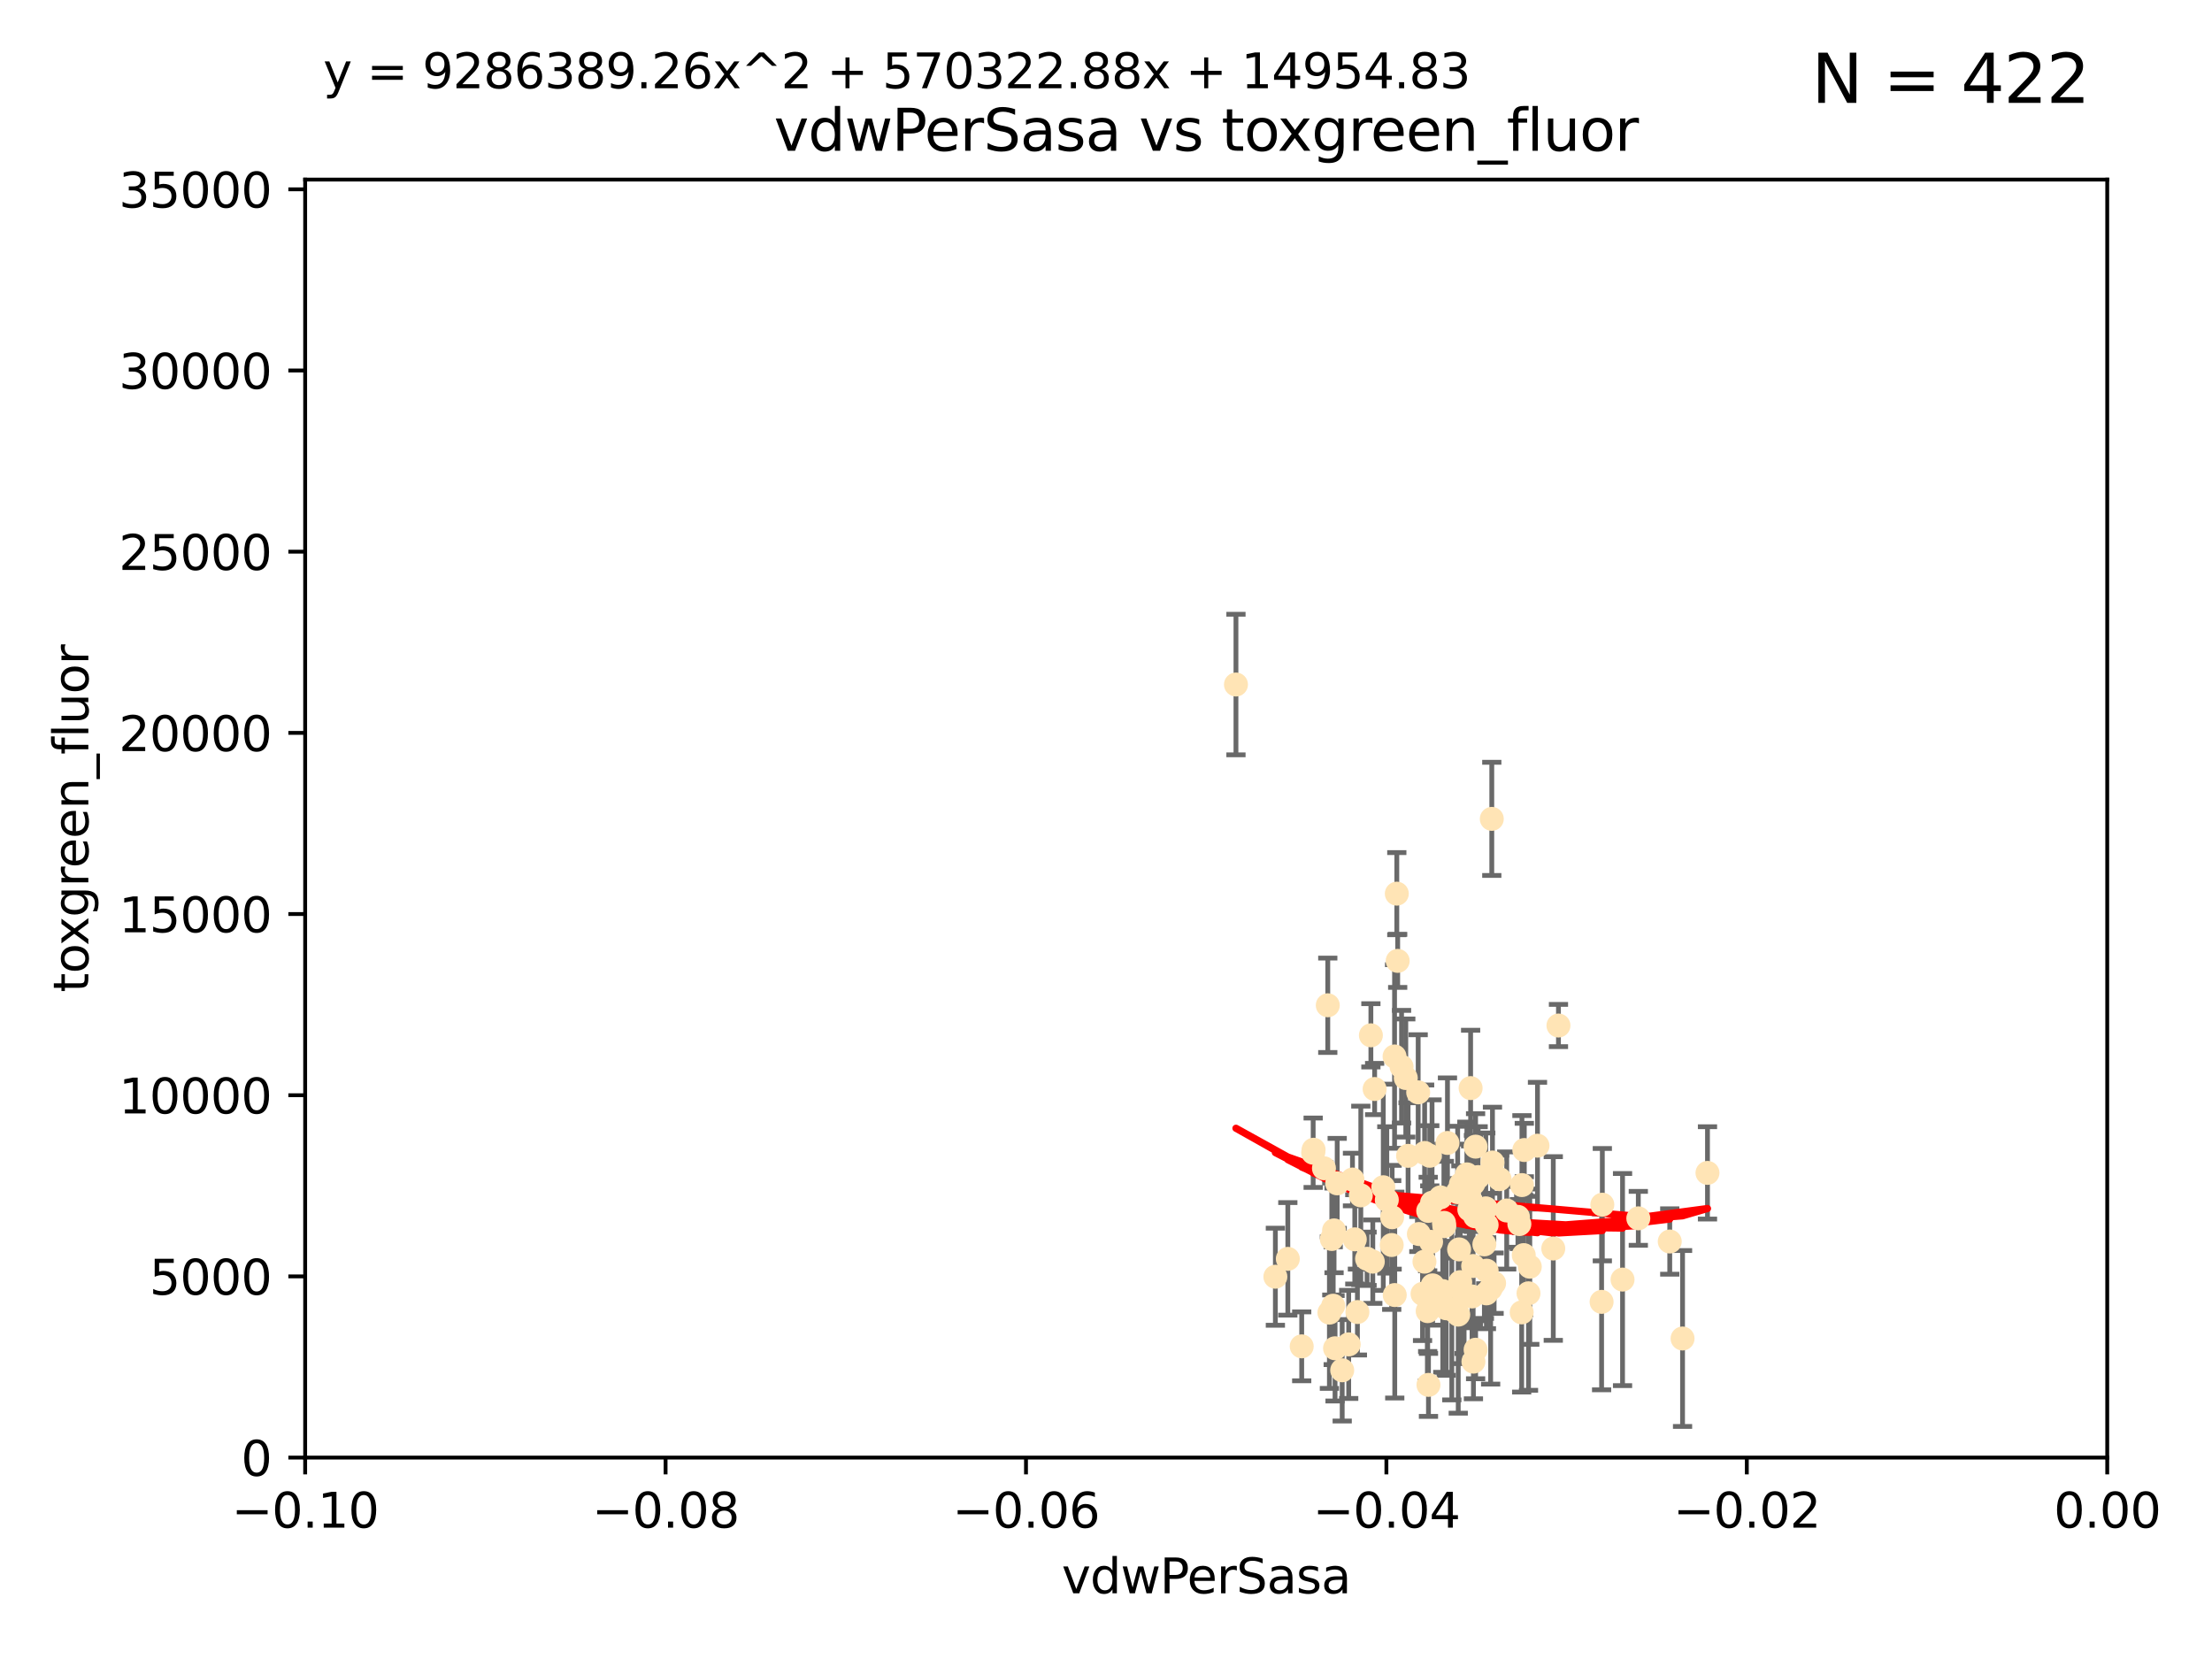 <?xml version="1.0" encoding="utf-8" standalone="no"?>
<!DOCTYPE svg PUBLIC "-//W3C//DTD SVG 1.1//EN"
  "http://www.w3.org/Graphics/SVG/1.1/DTD/svg11.dtd">
<svg xmlns:xlink="http://www.w3.org/1999/xlink" width="460.8pt" height="345.6pt" viewBox="0 0 460.8 345.6" xmlns="http://www.w3.org/2000/svg" version="1.1">
 <defs>
  <style type="text/css">*{stroke-linejoin: round; stroke-linecap: butt}</style>
 </defs>
 <g id="figure_1">
  <g id="patch_1">
   <path d="M 0 345.6 
L 460.8 345.6 
L 460.8 0 
L 0 0 
z
" style="fill: #ffffff"/>
  </g>
  <g id="axes_1">
   <g id="patch_2">
    <path d="M 63.571 303.64 
L 438.975 303.64 
L 438.975 37.411 
L 63.571 37.411 
z
" style="fill: #ffffff"/>
   </g>
   <g id="PathCollection_1">
    <defs>
     <path id="mc2333fa080" d="M 0 1.118 
C 0.297 1.118 0.581 1 0.791 0.791 
C 1 0.581 1.118 0.297 1.118 0 
C 1.118 -0.297 1 -0.581 0.791 -0.791 
C 0.581 -1 0.297 -1.118 0 -1.118 
C -0.297 -1.118 -0.581 -1 -0.791 -0.791 
C -1 -0.581 -1.118 -0.297 -1.118 0 
C -1.118 0.297 -1 0.581 -0.791 0.791 
C -0.581 1 -0.297 1.118 0 1.118 
z
" style="stroke: #ffe4b5"/>
    </defs>
    <g clip-path="url(#p35e275ae37)">
     <use xlink:href="#mc2333fa080" x="276.94" y="273.445" style="fill: #ffe4b5; stroke: #ffe4b5"/>
     <use xlink:href="#mc2333fa080" x="257.473" y="142.599" style="fill: #ffe4b5; stroke: #ffe4b5"/>
     <use xlink:href="#mc2333fa080" x="278.562" y="246.513" style="fill: #ffe4b5; stroke: #ffe4b5"/>
     <use xlink:href="#mc2333fa080" x="297.52" y="252.25" style="fill: #ffe4b5; stroke: #ffe4b5"/>
     <use xlink:href="#mc2333fa080" x="302.44" y="272.755" style="fill: #ffe4b5; stroke: #ffe4b5"/>
     <use xlink:href="#mc2333fa080" x="303.779" y="273.86" style="fill: #ffe4b5; stroke: #ffe4b5"/>
     <use xlink:href="#mc2333fa080" x="290.004" y="253.578" style="fill: #ffe4b5; stroke: #ffe4b5"/>
     <use xlink:href="#mc2333fa080" x="285.581" y="215.675" style="fill: #ffe4b5; stroke: #ffe4b5"/>
     <use xlink:href="#mc2333fa080" x="268.277" y="262.242" style="fill: #ffe4b5; stroke: #ffe4b5"/>
     <use xlink:href="#mc2333fa080" x="276.6" y="209.418" style="fill: #ffe4b5; stroke: #ffe4b5"/>
     <use xlink:href="#mc2333fa080" x="291.164" y="200.169" style="fill: #ffe4b5; stroke: #ffe4b5"/>
     <use xlink:href="#mc2333fa080" x="296.34" y="269.528" style="fill: #ffe4b5; stroke: #ffe4b5"/>
     <use xlink:href="#mc2333fa080" x="289.92" y="259.36" style="fill: #ffe4b5; stroke: #ffe4b5"/>
     <use xlink:href="#mc2333fa080" x="300.81" y="254.736" style="fill: #ffe4b5; stroke: #ffe4b5"/>
     <use xlink:href="#mc2333fa080" x="304.19" y="267.094" style="fill: #ffe4b5; stroke: #ffe4b5"/>
     <use xlink:href="#mc2333fa080" x="279.605" y="285.458" style="fill: #ffe4b5; stroke: #ffe4b5"/>
     <use xlink:href="#mc2333fa080" x="306.883" y="263.735" style="fill: #ffe4b5; stroke: #ffe4b5"/>
     <use xlink:href="#mc2333fa080" x="301.271" y="272.539" style="fill: #ffe4b5; stroke: #ffe4b5"/>
     <use xlink:href="#mc2333fa080" x="305.576" y="244.641" style="fill: #ffe4b5; stroke: #ffe4b5"/>
     <use xlink:href="#mc2333fa080" x="304.329" y="246.695" style="fill: #ffe4b5; stroke: #ffe4b5"/>
     <use xlink:href="#mc2333fa080" x="271.17" y="280.47" style="fill: #ffe4b5; stroke: #ffe4b5"/>
     <use xlink:href="#mc2333fa080" x="290.981" y="186.164" style="fill: #ffe4b5; stroke: #ffe4b5"/>
     <use xlink:href="#mc2333fa080" x="282.774" y="273.321" style="fill: #ffe4b5; stroke: #ffe4b5"/>
     <use xlink:href="#mc2333fa080" x="298.44" y="267.766" style="fill: #ffe4b5; stroke: #ffe4b5"/>
     <use xlink:href="#mc2333fa080" x="273.647" y="239.511" style="fill: #ffe4b5; stroke: #ffe4b5"/>
     <use xlink:href="#mc2333fa080" x="311.247" y="267.311" style="fill: #ffe4b5; stroke: #ffe4b5"/>
     <use xlink:href="#mc2333fa080" x="303.162" y="273.203" style="fill: #ffe4b5; stroke: #ffe4b5"/>
     <use xlink:href="#mc2333fa080" x="313.874" y="252.168" style="fill: #ffe4b5; stroke: #ffe4b5"/>
     <use xlink:href="#mc2333fa080" x="306.949" y="246.526" style="fill: #ffe4b5; stroke: #ffe4b5"/>
     <use xlink:href="#mc2333fa080" x="316.211" y="253.493" style="fill: #ffe4b5; stroke: #ffe4b5"/>
     <use xlink:href="#mc2333fa080" x="303.959" y="260.273" style="fill: #ffe4b5; stroke: #ffe4b5"/>
     <use xlink:href="#mc2333fa080" x="306.942" y="283.653" style="fill: #ffe4b5; stroke: #ffe4b5"/>
     <use xlink:href="#mc2333fa080" x="320.287" y="238.667" style="fill: #ffe4b5; stroke: #ffe4b5"/>
     <use xlink:href="#mc2333fa080" x="290.513" y="220.081" style="fill: #ffe4b5; stroke: #ffe4b5"/>
     <use xlink:href="#mc2333fa080" x="275.803" y="243.37" style="fill: #ffe4b5; stroke: #ffe4b5"/>
     <use xlink:href="#mc2333fa080" x="301.533" y="238.096" style="fill: #ffe4b5; stroke: #ffe4b5"/>
     <use xlink:href="#mc2333fa080" x="286.361" y="226.862" style="fill: #ffe4b5; stroke: #ffe4b5"/>
     <use xlink:href="#mc2333fa080" x="310.528" y="268.456" style="fill: #ffe4b5; stroke: #ffe4b5"/>
     <use xlink:href="#mc2333fa080" x="295.574" y="257.071" style="fill: #ffe4b5; stroke: #ffe4b5"/>
     <use xlink:href="#mc2333fa080" x="293.327" y="240.784" style="fill: #ffe4b5; stroke: #ffe4b5"/>
     <use xlink:href="#mc2333fa080" x="296.741" y="262.829" style="fill: #ffe4b5; stroke: #ffe4b5"/>
     <use xlink:href="#mc2333fa080" x="281.746" y="245.717" style="fill: #ffe4b5; stroke: #ffe4b5"/>
     <use xlink:href="#mc2333fa080" x="309.646" y="269.434" style="fill: #ffe4b5; stroke: #ffe4b5"/>
     <use xlink:href="#mc2333fa080" x="306.358" y="226.673" style="fill: #ffe4b5; stroke: #ffe4b5"/>
     <use xlink:href="#mc2333fa080" x="284.784" y="262.226" style="fill: #ffe4b5; stroke: #ffe4b5"/>
     <use xlink:href="#mc2333fa080" x="309.695" y="264.709" style="fill: #ffe4b5; stroke: #ffe4b5"/>
     <use xlink:href="#mc2333fa080" x="280.96" y="280.06" style="fill: #ffe4b5; stroke: #ffe4b5"/>
     <use xlink:href="#mc2333fa080" x="317.54" y="239.57" style="fill: #ffe4b5; stroke: #ffe4b5"/>
     <use xlink:href="#mc2333fa080" x="307.924" y="245.207" style="fill: #ffe4b5; stroke: #ffe4b5"/>
     <use xlink:href="#mc2333fa080" x="307.397" y="281.173" style="fill: #ffe4b5; stroke: #ffe4b5"/>
     <use xlink:href="#mc2333fa080" x="296.776" y="240.184" style="fill: #ffe4b5; stroke: #ffe4b5"/>
     <use xlink:href="#mc2333fa080" x="316.994" y="273.394" style="fill: #ffe4b5; stroke: #ffe4b5"/>
     <use xlink:href="#mc2333fa080" x="288.898" y="249.966" style="fill: #ffe4b5; stroke: #ffe4b5"/>
     <use xlink:href="#mc2333fa080" x="303.659" y="248.35" style="fill: #ffe4b5; stroke: #ffe4b5"/>
     <use xlink:href="#mc2333fa080" x="273.556" y="240.133" style="fill: #ffe4b5; stroke: #ffe4b5"/>
     <use xlink:href="#mc2333fa080" x="297.354" y="270.448" style="fill: #ffe4b5; stroke: #ffe4b5"/>
     <use xlink:href="#mc2333fa080" x="277.438" y="258.105" style="fill: #ffe4b5; stroke: #ffe4b5"/>
     <use xlink:href="#mc2333fa080" x="297.411" y="273.135" style="fill: #ffe4b5; stroke: #ffe4b5"/>
     <use xlink:href="#mc2333fa080" x="333.643" y="271.201" style="fill: #ffe4b5; stroke: #ffe4b5"/>
     <use xlink:href="#mc2333fa080" x="291.971" y="222.211" style="fill: #ffe4b5; stroke: #ffe4b5"/>
     <use xlink:href="#mc2333fa080" x="309.514" y="251.723" style="fill: #ffe4b5; stroke: #ffe4b5"/>
     <use xlink:href="#mc2333fa080" x="298.322" y="250.554" style="fill: #ffe4b5; stroke: #ffe4b5"/>
     <use xlink:href="#mc2333fa080" x="310.909" y="242.174" style="fill: #ffe4b5; stroke: #ffe4b5"/>
     <use xlink:href="#mc2333fa080" x="265.684" y="265.964" style="fill: #ffe4b5; stroke: #ffe4b5"/>
     <use xlink:href="#mc2333fa080" x="278.115" y="280.87" style="fill: #ffe4b5; stroke: #ffe4b5"/>
     <use xlink:href="#mc2333fa080" x="310.767" y="170.586" style="fill: #ffe4b5; stroke: #ffe4b5"/>
     <use xlink:href="#mc2333fa080" x="297.846" y="240.771" style="fill: #ffe4b5; stroke: #ffe4b5"/>
     <use xlink:href="#mc2333fa080" x="338.006" y="266.559" style="fill: #ffe4b5; stroke: #ffe4b5"/>
     <use xlink:href="#mc2333fa080" x="306.654" y="270.076" style="fill: #ffe4b5; stroke: #ffe4b5"/>
     <use xlink:href="#mc2333fa080" x="306.275" y="249.896" style="fill: #ffe4b5; stroke: #ffe4b5"/>
     <use xlink:href="#mc2333fa080" x="300.073" y="249.439" style="fill: #ffe4b5; stroke: #ffe4b5"/>
     <use xlink:href="#mc2333fa080" x="300.559" y="268.96" style="fill: #ffe4b5; stroke: #ffe4b5"/>
     <use xlink:href="#mc2333fa080" x="292.851" y="224.57" style="fill: #ffe4b5; stroke: #ffe4b5"/>
     <use xlink:href="#mc2333fa080" x="295.433" y="227.553" style="fill: #ffe4b5; stroke: #ffe4b5"/>
     <use xlink:href="#mc2333fa080" x="298.118" y="258.701" style="fill: #ffe4b5; stroke: #ffe4b5"/>
     <use xlink:href="#mc2333fa080" x="283.481" y="249.018" style="fill: #ffe4b5; stroke: #ffe4b5"/>
     <use xlink:href="#mc2333fa080" x="307.28" y="253.376" style="fill: #ffe4b5; stroke: #ffe4b5"/>
     <use xlink:href="#mc2333fa080" x="341.29" y="253.804" style="fill: #ffe4b5; stroke: #ffe4b5"/>
     <use xlink:href="#mc2333fa080" x="317.047" y="246.875" style="fill: #ffe4b5; stroke: #ffe4b5"/>
     <use xlink:href="#mc2333fa080" x="277.909" y="256.316" style="fill: #ffe4b5; stroke: #ffe4b5"/>
     <use xlink:href="#mc2333fa080" x="324.656" y="213.635" style="fill: #ffe4b5; stroke: #ffe4b5"/>
     <use xlink:href="#mc2333fa080" x="333.794" y="250.957" style="fill: #ffe4b5; stroke: #ffe4b5"/>
     <use xlink:href="#mc2333fa080" x="297.576" y="288.497" style="fill: #ffe4b5; stroke: #ffe4b5"/>
     <use xlink:href="#mc2333fa080" x="285.979" y="262.825" style="fill: #ffe4b5; stroke: #ffe4b5"/>
     <use xlink:href="#mc2333fa080" x="290.553" y="269.782" style="fill: #ffe4b5; stroke: #ffe4b5"/>
     <use xlink:href="#mc2333fa080" x="309.224" y="259.223" style="fill: #ffe4b5; stroke: #ffe4b5"/>
     <use xlink:href="#mc2333fa080" x="288.162" y="247.324" style="fill: #ffe4b5; stroke: #ffe4b5"/>
     <use xlink:href="#mc2333fa080" x="305.001" y="269.911" style="fill: #ffe4b5; stroke: #ffe4b5"/>
     <use xlink:href="#mc2333fa080" x="282.228" y="258.18" style="fill: #ffe4b5; stroke: #ffe4b5"/>
     <use xlink:href="#mc2333fa080" x="347.84" y="258.627" style="fill: #ffe4b5; stroke: #ffe4b5"/>
     <use xlink:href="#mc2333fa080" x="323.576" y="260.087" style="fill: #ffe4b5; stroke: #ffe4b5"/>
     <use xlink:href="#mc2333fa080" x="300.878" y="255.432" style="fill: #ffe4b5; stroke: #ffe4b5"/>
     <use xlink:href="#mc2333fa080" x="309.692" y="255.174" style="fill: #ffe4b5; stroke: #ffe4b5"/>
     <use xlink:href="#mc2333fa080" x="318.684" y="263.875" style="fill: #ffe4b5; stroke: #ffe4b5"/>
     <use xlink:href="#mc2333fa080" x="317.424" y="261.461" style="fill: #ffe4b5; stroke: #ffe4b5"/>
     <use xlink:href="#mc2333fa080" x="307.391" y="238.868" style="fill: #ffe4b5; stroke: #ffe4b5"/>
     <use xlink:href="#mc2333fa080" x="277.732" y="272.002" style="fill: #ffe4b5; stroke: #ffe4b5"/>
     <use xlink:href="#mc2333fa080" x="316.512" y="254.995" style="fill: #ffe4b5; stroke: #ffe4b5"/>
     <use xlink:href="#mc2333fa080" x="312.401" y="245.636" style="fill: #ffe4b5; stroke: #ffe4b5"/>
     <use xlink:href="#mc2333fa080" x="350.507" y="278.834" style="fill: #ffe4b5; stroke: #ffe4b5"/>
     <use xlink:href="#mc2333fa080" x="355.701" y="244.334" style="fill: #ffe4b5; stroke: #ffe4b5"/>
     <use xlink:href="#mc2333fa080" x="318.416" y="269.418" style="fill: #ffe4b5; stroke: #ffe4b5"/>
     <use xlink:href="#mc2333fa080" x="306.083" y="251.956" style="fill: #ffe4b5; stroke: #ffe4b5"/>
    </g>
   </g>
   <g id="matplotlib.axis_1">
    <g id="xtick_1">
     <g id="line2d_1">
      <defs>
       <path id="m97bfdaddc3" d="M 0 0 
L 0 3.5 
" style="stroke: #000000; stroke-width: 0.8"/>
      </defs>
      <g>
       <use xlink:href="#m97bfdaddc3" x="63.571" y="303.64" style="stroke: #000000; stroke-width: 0.8"/>
      </g>
     </g>
     <g id="text_1">
      <!-- −0.10 -->
      <g transform="translate(48.249 318.238)scale(0.1 -0.1)">
       <defs>
        <path id="DejaVuSans-2212" d="M 678 2272 
L 4684 2272 
L 4684 1741 
L 678 1741 
L 678 2272 
z
" transform="scale(0.016)"/>
        <path id="DejaVuSans-30" d="M 2034 4250 
Q 1547 4250 1301 3770 
Q 1056 3291 1056 2328 
Q 1056 1369 1301 889 
Q 1547 409 2034 409 
Q 2525 409 2770 889 
Q 3016 1369 3016 2328 
Q 3016 3291 2770 3770 
Q 2525 4250 2034 4250 
z
M 2034 4750 
Q 2819 4750 3233 4129 
Q 3647 3509 3647 2328 
Q 3647 1150 3233 529 
Q 2819 -91 2034 -91 
Q 1250 -91 836 529 
Q 422 1150 422 2328 
Q 422 3509 836 4129 
Q 1250 4750 2034 4750 
z
" transform="scale(0.016)"/>
        <path id="DejaVuSans-2e" d="M 684 794 
L 1344 794 
L 1344 0 
L 684 0 
L 684 794 
z
" transform="scale(0.016)"/>
        <path id="DejaVuSans-31" d="M 794 531 
L 1825 531 
L 1825 4091 
L 703 3866 
L 703 4441 
L 1819 4666 
L 2450 4666 
L 2450 531 
L 3481 531 
L 3481 0 
L 794 0 
L 794 531 
z
" transform="scale(0.016)"/>
       </defs>
       <use xlink:href="#DejaVuSans-2212"/>
       <use xlink:href="#DejaVuSans-30" x="83.789"/>
       <use xlink:href="#DejaVuSans-2e" x="147.412"/>
       <use xlink:href="#DejaVuSans-31" x="179.199"/>
       <use xlink:href="#DejaVuSans-30" x="242.822"/>
      </g>
     </g>
    </g>
    <g id="xtick_2">
     <g id="line2d_2">
      <g>
       <use xlink:href="#m97bfdaddc3" x="138.652" y="303.64" style="stroke: #000000; stroke-width: 0.8"/>
      </g>
     </g>
     <g id="text_2">
      <!-- −0.08 -->
      <g transform="translate(123.329 318.238)scale(0.1 -0.1)">
       <defs>
        <path id="DejaVuSans-38" d="M 2034 2216 
Q 1584 2216 1326 1975 
Q 1069 1734 1069 1313 
Q 1069 891 1326 650 
Q 1584 409 2034 409 
Q 2484 409 2743 651 
Q 3003 894 3003 1313 
Q 3003 1734 2745 1975 
Q 2488 2216 2034 2216 
z
M 1403 2484 
Q 997 2584 770 2862 
Q 544 3141 544 3541 
Q 544 4100 942 4425 
Q 1341 4750 2034 4750 
Q 2731 4750 3128 4425 
Q 3525 4100 3525 3541 
Q 3525 3141 3298 2862 
Q 3072 2584 2669 2484 
Q 3125 2378 3379 2068 
Q 3634 1759 3634 1313 
Q 3634 634 3220 271 
Q 2806 -91 2034 -91 
Q 1263 -91 848 271 
Q 434 634 434 1313 
Q 434 1759 690 2068 
Q 947 2378 1403 2484 
z
M 1172 3481 
Q 1172 3119 1398 2916 
Q 1625 2713 2034 2713 
Q 2441 2713 2670 2916 
Q 2900 3119 2900 3481 
Q 2900 3844 2670 4047 
Q 2441 4250 2034 4250 
Q 1625 4250 1398 4047 
Q 1172 3844 1172 3481 
z
" transform="scale(0.016)"/>
       </defs>
       <use xlink:href="#DejaVuSans-2212"/>
       <use xlink:href="#DejaVuSans-30" x="83.789"/>
       <use xlink:href="#DejaVuSans-2e" x="147.412"/>
       <use xlink:href="#DejaVuSans-30" x="179.199"/>
       <use xlink:href="#DejaVuSans-38" x="242.822"/>
      </g>
     </g>
    </g>
    <g id="xtick_3">
     <g id="line2d_3">
      <g>
       <use xlink:href="#m97bfdaddc3" x="213.733" y="303.64" style="stroke: #000000; stroke-width: 0.8"/>
      </g>
     </g>
     <g id="text_3">
      <!-- −0.06 -->
      <g transform="translate(198.41 318.238)scale(0.1 -0.1)">
       <defs>
        <path id="DejaVuSans-36" d="M 2113 2584 
Q 1688 2584 1439 2293 
Q 1191 2003 1191 1497 
Q 1191 994 1439 701 
Q 1688 409 2113 409 
Q 2538 409 2786 701 
Q 3034 994 3034 1497 
Q 3034 2003 2786 2293 
Q 2538 2584 2113 2584 
z
M 3366 4563 
L 3366 3988 
Q 3128 4100 2886 4159 
Q 2644 4219 2406 4219 
Q 1781 4219 1451 3797 
Q 1122 3375 1075 2522 
Q 1259 2794 1537 2939 
Q 1816 3084 2150 3084 
Q 2853 3084 3261 2657 
Q 3669 2231 3669 1497 
Q 3669 778 3244 343 
Q 2819 -91 2113 -91 
Q 1303 -91 875 529 
Q 447 1150 447 2328 
Q 447 3434 972 4092 
Q 1497 4750 2381 4750 
Q 2619 4750 2861 4703 
Q 3103 4656 3366 4563 
z
" transform="scale(0.016)"/>
       </defs>
       <use xlink:href="#DejaVuSans-2212"/>
       <use xlink:href="#DejaVuSans-30" x="83.789"/>
       <use xlink:href="#DejaVuSans-2e" x="147.412"/>
       <use xlink:href="#DejaVuSans-30" x="179.199"/>
       <use xlink:href="#DejaVuSans-36" x="242.822"/>
      </g>
     </g>
    </g>
    <g id="xtick_4">
     <g id="line2d_4">
      <g>
       <use xlink:href="#m97bfdaddc3" x="288.813" y="303.64" style="stroke: #000000; stroke-width: 0.8"/>
      </g>
     </g>
     <g id="text_4">
      <!-- −0.04 -->
      <g transform="translate(273.491 318.238)scale(0.1 -0.1)">
       <defs>
        <path id="DejaVuSans-34" d="M 2419 4116 
L 825 1625 
L 2419 1625 
L 2419 4116 
z
M 2253 4666 
L 3047 4666 
L 3047 1625 
L 3713 1625 
L 3713 1100 
L 3047 1100 
L 3047 0 
L 2419 0 
L 2419 1100 
L 313 1100 
L 313 1709 
L 2253 4666 
z
" transform="scale(0.016)"/>
       </defs>
       <use xlink:href="#DejaVuSans-2212"/>
       <use xlink:href="#DejaVuSans-30" x="83.789"/>
       <use xlink:href="#DejaVuSans-2e" x="147.412"/>
       <use xlink:href="#DejaVuSans-30" x="179.199"/>
       <use xlink:href="#DejaVuSans-34" x="242.822"/>
      </g>
     </g>
    </g>
    <g id="xtick_5">
     <g id="line2d_5">
      <g>
       <use xlink:href="#m97bfdaddc3" x="363.894" y="303.64" style="stroke: #000000; stroke-width: 0.8"/>
      </g>
     </g>
     <g id="text_5">
      <!-- −0.02 -->
      <g transform="translate(348.572 318.238)scale(0.1 -0.1)">
       <defs>
        <path id="DejaVuSans-32" d="M 1228 531 
L 3431 531 
L 3431 0 
L 469 0 
L 469 531 
Q 828 903 1448 1529 
Q 2069 2156 2228 2338 
Q 2531 2678 2651 2914 
Q 2772 3150 2772 3378 
Q 2772 3750 2511 3984 
Q 2250 4219 1831 4219 
Q 1534 4219 1204 4116 
Q 875 4013 500 3803 
L 500 4441 
Q 881 4594 1212 4672 
Q 1544 4750 1819 4750 
Q 2544 4750 2975 4387 
Q 3406 4025 3406 3419 
Q 3406 3131 3298 2873 
Q 3191 2616 2906 2266 
Q 2828 2175 2409 1742 
Q 1991 1309 1228 531 
z
" transform="scale(0.016)"/>
       </defs>
       <use xlink:href="#DejaVuSans-2212"/>
       <use xlink:href="#DejaVuSans-30" x="83.789"/>
       <use xlink:href="#DejaVuSans-2e" x="147.412"/>
       <use xlink:href="#DejaVuSans-30" x="179.199"/>
       <use xlink:href="#DejaVuSans-32" x="242.822"/>
      </g>
     </g>
    </g>
    <g id="xtick_6">
     <g id="line2d_6">
      <g>
       <use xlink:href="#m97bfdaddc3" x="438.975" y="303.64" style="stroke: #000000; stroke-width: 0.8"/>
      </g>
     </g>
     <g id="text_6">
      <!-- 0.00 -->
      <g transform="translate(427.842 318.238)scale(0.1 -0.1)">
       <use xlink:href="#DejaVuSans-30"/>
       <use xlink:href="#DejaVuSans-2e" x="63.623"/>
       <use xlink:href="#DejaVuSans-30" x="95.41"/>
       <use xlink:href="#DejaVuSans-30" x="159.033"/>
      </g>
     </g>
    </g>
    <g id="text_7">
     <!-- vdwPerSasa -->
     <g transform="translate(221.178 331.917)scale(0.1 -0.1)">
      <defs>
       <path id="DejaVuSans-76" d="M 191 3500 
L 800 3500 
L 1894 563 
L 2988 3500 
L 3597 3500 
L 2284 0 
L 1503 0 
L 191 3500 
z
" transform="scale(0.016)"/>
       <path id="DejaVuSans-64" d="M 2906 2969 
L 2906 4863 
L 3481 4863 
L 3481 0 
L 2906 0 
L 2906 525 
Q 2725 213 2448 61 
Q 2172 -91 1784 -91 
Q 1150 -91 751 415 
Q 353 922 353 1747 
Q 353 2572 751 3078 
Q 1150 3584 1784 3584 
Q 2172 3584 2448 3432 
Q 2725 3281 2906 2969 
z
M 947 1747 
Q 947 1113 1208 752 
Q 1469 391 1925 391 
Q 2381 391 2643 752 
Q 2906 1113 2906 1747 
Q 2906 2381 2643 2742 
Q 2381 3103 1925 3103 
Q 1469 3103 1208 2742 
Q 947 2381 947 1747 
z
" transform="scale(0.016)"/>
       <path id="DejaVuSans-77" d="M 269 3500 
L 844 3500 
L 1563 769 
L 2278 3500 
L 2956 3500 
L 3675 769 
L 4391 3500 
L 4966 3500 
L 4050 0 
L 3372 0 
L 2619 2869 
L 1863 0 
L 1184 0 
L 269 3500 
z
" transform="scale(0.016)"/>
       <path id="DejaVuSans-50" d="M 1259 4147 
L 1259 2394 
L 2053 2394 
Q 2494 2394 2734 2622 
Q 2975 2850 2975 3272 
Q 2975 3691 2734 3919 
Q 2494 4147 2053 4147 
L 1259 4147 
z
M 628 4666 
L 2053 4666 
Q 2838 4666 3239 4311 
Q 3641 3956 3641 3272 
Q 3641 2581 3239 2228 
Q 2838 1875 2053 1875 
L 1259 1875 
L 1259 0 
L 628 0 
L 628 4666 
z
" transform="scale(0.016)"/>
       <path id="DejaVuSans-65" d="M 3597 1894 
L 3597 1613 
L 953 1613 
Q 991 1019 1311 708 
Q 1631 397 2203 397 
Q 2534 397 2845 478 
Q 3156 559 3463 722 
L 3463 178 
Q 3153 47 2828 -22 
Q 2503 -91 2169 -91 
Q 1331 -91 842 396 
Q 353 884 353 1716 
Q 353 2575 817 3079 
Q 1281 3584 2069 3584 
Q 2775 3584 3186 3129 
Q 3597 2675 3597 1894 
z
M 3022 2063 
Q 3016 2534 2758 2815 
Q 2500 3097 2075 3097 
Q 1594 3097 1305 2825 
Q 1016 2553 972 2059 
L 3022 2063 
z
" transform="scale(0.016)"/>
       <path id="DejaVuSans-72" d="M 2631 2963 
Q 2534 3019 2420 3045 
Q 2306 3072 2169 3072 
Q 1681 3072 1420 2755 
Q 1159 2438 1159 1844 
L 1159 0 
L 581 0 
L 581 3500 
L 1159 3500 
L 1159 2956 
Q 1341 3275 1631 3429 
Q 1922 3584 2338 3584 
Q 2397 3584 2469 3576 
Q 2541 3569 2628 3553 
L 2631 2963 
z
" transform="scale(0.016)"/>
       <path id="DejaVuSans-53" d="M 3425 4513 
L 3425 3897 
Q 3066 4069 2747 4153 
Q 2428 4238 2131 4238 
Q 1616 4238 1336 4038 
Q 1056 3838 1056 3469 
Q 1056 3159 1242 3001 
Q 1428 2844 1947 2747 
L 2328 2669 
Q 3034 2534 3370 2195 
Q 3706 1856 3706 1288 
Q 3706 609 3251 259 
Q 2797 -91 1919 -91 
Q 1588 -91 1214 -16 
Q 841 59 441 206 
L 441 856 
Q 825 641 1194 531 
Q 1563 422 1919 422 
Q 2459 422 2753 634 
Q 3047 847 3047 1241 
Q 3047 1584 2836 1778 
Q 2625 1972 2144 2069 
L 1759 2144 
Q 1053 2284 737 2584 
Q 422 2884 422 3419 
Q 422 4038 858 4394 
Q 1294 4750 2059 4750 
Q 2388 4750 2728 4690 
Q 3069 4631 3425 4513 
z
" transform="scale(0.016)"/>
       <path id="DejaVuSans-61" d="M 2194 1759 
Q 1497 1759 1228 1600 
Q 959 1441 959 1056 
Q 959 750 1161 570 
Q 1363 391 1709 391 
Q 2188 391 2477 730 
Q 2766 1069 2766 1631 
L 2766 1759 
L 2194 1759 
z
M 3341 1997 
L 3341 0 
L 2766 0 
L 2766 531 
Q 2569 213 2275 61 
Q 1981 -91 1556 -91 
Q 1019 -91 701 211 
Q 384 513 384 1019 
Q 384 1609 779 1909 
Q 1175 2209 1959 2209 
L 2766 2209 
L 2766 2266 
Q 2766 2663 2505 2880 
Q 2244 3097 1772 3097 
Q 1472 3097 1187 3025 
Q 903 2953 641 2809 
L 641 3341 
Q 956 3463 1253 3523 
Q 1550 3584 1831 3584 
Q 2591 3584 2966 3190 
Q 3341 2797 3341 1997 
z
" transform="scale(0.016)"/>
       <path id="DejaVuSans-73" d="M 2834 3397 
L 2834 2853 
Q 2591 2978 2328 3040 
Q 2066 3103 1784 3103 
Q 1356 3103 1142 2972 
Q 928 2841 928 2578 
Q 928 2378 1081 2264 
Q 1234 2150 1697 2047 
L 1894 2003 
Q 2506 1872 2764 1633 
Q 3022 1394 3022 966 
Q 3022 478 2636 193 
Q 2250 -91 1575 -91 
Q 1294 -91 989 -36 
Q 684 19 347 128 
L 347 722 
Q 666 556 975 473 
Q 1284 391 1588 391 
Q 1994 391 2212 530 
Q 2431 669 2431 922 
Q 2431 1156 2273 1281 
Q 2116 1406 1581 1522 
L 1381 1569 
Q 847 1681 609 1914 
Q 372 2147 372 2553 
Q 372 3047 722 3315 
Q 1072 3584 1716 3584 
Q 2034 3584 2315 3537 
Q 2597 3491 2834 3397 
z
" transform="scale(0.016)"/>
      </defs>
      <use xlink:href="#DejaVuSans-76"/>
      <use xlink:href="#DejaVuSans-64" x="59.18"/>
      <use xlink:href="#DejaVuSans-77" x="122.656"/>
      <use xlink:href="#DejaVuSans-50" x="204.443"/>
      <use xlink:href="#DejaVuSans-65" x="261.121"/>
      <use xlink:href="#DejaVuSans-72" x="322.645"/>
      <use xlink:href="#DejaVuSans-53" x="363.758"/>
      <use xlink:href="#DejaVuSans-61" x="427.234"/>
      <use xlink:href="#DejaVuSans-73" x="488.514"/>
      <use xlink:href="#DejaVuSans-61" x="540.613"/>
     </g>
    </g>
   </g>
   <g id="matplotlib.axis_2">
    <g id="ytick_1">
     <g id="line2d_7">
      <defs>
       <path id="m41645af3d6" d="M 0 0 
L -3.5 0 
" style="stroke: #000000; stroke-width: 0.8"/>
      </defs>
      <g>
       <use xlink:href="#m41645af3d6" x="63.571" y="303.64" style="stroke: #000000; stroke-width: 0.8"/>
      </g>
     </g>
     <g id="text_8">
      <!-- 0 -->
      <g transform="translate(50.209 307.439)scale(0.1 -0.1)">
       <use xlink:href="#DejaVuSans-30"/>
      </g>
     </g>
    </g>
    <g id="ytick_2">
     <g id="line2d_8">
      <g>
       <use xlink:href="#m41645af3d6" x="63.571" y="265.897" style="stroke: #000000; stroke-width: 0.8"/>
      </g>
     </g>
     <g id="text_9">
      <!-- 5000 -->
      <g transform="translate(31.121 269.696)scale(0.1 -0.1)">
       <defs>
        <path id="DejaVuSans-35" d="M 691 4666 
L 3169 4666 
L 3169 4134 
L 1269 4134 
L 1269 2991 
Q 1406 3038 1543 3061 
Q 1681 3084 1819 3084 
Q 2600 3084 3056 2656 
Q 3513 2228 3513 1497 
Q 3513 744 3044 326 
Q 2575 -91 1722 -91 
Q 1428 -91 1123 -41 
Q 819 9 494 109 
L 494 744 
Q 775 591 1075 516 
Q 1375 441 1709 441 
Q 2250 441 2565 725 
Q 2881 1009 2881 1497 
Q 2881 1984 2565 2268 
Q 2250 2553 1709 2553 
Q 1456 2553 1204 2497 
Q 953 2441 691 2322 
L 691 4666 
z
" transform="scale(0.016)"/>
       </defs>
       <use xlink:href="#DejaVuSans-35"/>
       <use xlink:href="#DejaVuSans-30" x="63.623"/>
       <use xlink:href="#DejaVuSans-30" x="127.246"/>
       <use xlink:href="#DejaVuSans-30" x="190.869"/>
      </g>
     </g>
    </g>
    <g id="ytick_3">
     <g id="line2d_9">
      <g>
       <use xlink:href="#m41645af3d6" x="63.571" y="228.154" style="stroke: #000000; stroke-width: 0.8"/>
      </g>
     </g>
     <g id="text_10">
      <!-- 10000 -->
      <g transform="translate(24.759 231.953)scale(0.1 -0.1)">
       <use xlink:href="#DejaVuSans-31"/>
       <use xlink:href="#DejaVuSans-30" x="63.623"/>
       <use xlink:href="#DejaVuSans-30" x="127.246"/>
       <use xlink:href="#DejaVuSans-30" x="190.869"/>
       <use xlink:href="#DejaVuSans-30" x="254.492"/>
      </g>
     </g>
    </g>
    <g id="ytick_4">
     <g id="line2d_10">
      <g>
       <use xlink:href="#m41645af3d6" x="63.571" y="190.411" style="stroke: #000000; stroke-width: 0.8"/>
      </g>
     </g>
     <g id="text_11">
      <!-- 15000 -->
      <g transform="translate(24.759 194.21)scale(0.1 -0.1)">
       <use xlink:href="#DejaVuSans-31"/>
       <use xlink:href="#DejaVuSans-35" x="63.623"/>
       <use xlink:href="#DejaVuSans-30" x="127.246"/>
       <use xlink:href="#DejaVuSans-30" x="190.869"/>
       <use xlink:href="#DejaVuSans-30" x="254.492"/>
      </g>
     </g>
    </g>
    <g id="ytick_5">
     <g id="line2d_11">
      <g>
       <use xlink:href="#m41645af3d6" x="63.571" y="152.668" style="stroke: #000000; stroke-width: 0.8"/>
      </g>
     </g>
     <g id="text_12">
      <!-- 20000 -->
      <g transform="translate(24.759 156.467)scale(0.1 -0.1)">
       <use xlink:href="#DejaVuSans-32"/>
       <use xlink:href="#DejaVuSans-30" x="63.623"/>
       <use xlink:href="#DejaVuSans-30" x="127.246"/>
       <use xlink:href="#DejaVuSans-30" x="190.869"/>
       <use xlink:href="#DejaVuSans-30" x="254.492"/>
      </g>
     </g>
    </g>
    <g id="ytick_6">
     <g id="line2d_12">
      <g>
       <use xlink:href="#m41645af3d6" x="63.571" y="114.925" style="stroke: #000000; stroke-width: 0.8"/>
      </g>
     </g>
     <g id="text_13">
      <!-- 25000 -->
      <g transform="translate(24.759 118.724)scale(0.1 -0.1)">
       <use xlink:href="#DejaVuSans-32"/>
       <use xlink:href="#DejaVuSans-35" x="63.623"/>
       <use xlink:href="#DejaVuSans-30" x="127.246"/>
       <use xlink:href="#DejaVuSans-30" x="190.869"/>
       <use xlink:href="#DejaVuSans-30" x="254.492"/>
      </g>
     </g>
    </g>
    <g id="ytick_7">
     <g id="line2d_13">
      <g>
       <use xlink:href="#m41645af3d6" x="63.571" y="77.181" style="stroke: #000000; stroke-width: 0.8"/>
      </g>
     </g>
     <g id="text_14">
      <!-- 30000 -->
      <g transform="translate(24.759 80.981)scale(0.1 -0.1)">
       <defs>
        <path id="DejaVuSans-33" d="M 2597 2516 
Q 3050 2419 3304 2112 
Q 3559 1806 3559 1356 
Q 3559 666 3084 287 
Q 2609 -91 1734 -91 
Q 1441 -91 1130 -33 
Q 819 25 488 141 
L 488 750 
Q 750 597 1062 519 
Q 1375 441 1716 441 
Q 2309 441 2620 675 
Q 2931 909 2931 1356 
Q 2931 1769 2642 2001 
Q 2353 2234 1838 2234 
L 1294 2234 
L 1294 2753 
L 1863 2753 
Q 2328 2753 2575 2939 
Q 2822 3125 2822 3475 
Q 2822 3834 2567 4026 
Q 2313 4219 1838 4219 
Q 1578 4219 1281 4162 
Q 984 4106 628 3988 
L 628 4550 
Q 988 4650 1302 4700 
Q 1616 4750 1894 4750 
Q 2613 4750 3031 4423 
Q 3450 4097 3450 3541 
Q 3450 3153 3228 2886 
Q 3006 2619 2597 2516 
z
" transform="scale(0.016)"/>
       </defs>
       <use xlink:href="#DejaVuSans-33"/>
       <use xlink:href="#DejaVuSans-30" x="63.623"/>
       <use xlink:href="#DejaVuSans-30" x="127.246"/>
       <use xlink:href="#DejaVuSans-30" x="190.869"/>
       <use xlink:href="#DejaVuSans-30" x="254.492"/>
      </g>
     </g>
    </g>
    <g id="ytick_8">
     <g id="line2d_14">
      <g>
       <use xlink:href="#m41645af3d6" x="63.571" y="39.438" style="stroke: #000000; stroke-width: 0.8"/>
      </g>
     </g>
     <g id="text_15">
      <!-- 35000 -->
      <g transform="translate(24.759 43.238)scale(0.1 -0.1)">
       <use xlink:href="#DejaVuSans-33"/>
       <use xlink:href="#DejaVuSans-35" x="63.623"/>
       <use xlink:href="#DejaVuSans-30" x="127.246"/>
       <use xlink:href="#DejaVuSans-30" x="190.869"/>
       <use xlink:href="#DejaVuSans-30" x="254.492"/>
      </g>
     </g>
    </g>
    <g id="text_16">
     <!-- toxgreen_fluor -->
     <g transform="translate(18.401 206.72)rotate(-90)scale(0.1 -0.1)">
      <defs>
       <path id="DejaVuSans-74" d="M 1172 4494 
L 1172 3500 
L 2356 3500 
L 2356 3053 
L 1172 3053 
L 1172 1153 
Q 1172 725 1289 603 
Q 1406 481 1766 481 
L 2356 481 
L 2356 0 
L 1766 0 
Q 1100 0 847 248 
Q 594 497 594 1153 
L 594 3053 
L 172 3053 
L 172 3500 
L 594 3500 
L 594 4494 
L 1172 4494 
z
" transform="scale(0.016)"/>
       <path id="DejaVuSans-6f" d="M 1959 3097 
Q 1497 3097 1228 2736 
Q 959 2375 959 1747 
Q 959 1119 1226 758 
Q 1494 397 1959 397 
Q 2419 397 2687 759 
Q 2956 1122 2956 1747 
Q 2956 2369 2687 2733 
Q 2419 3097 1959 3097 
z
M 1959 3584 
Q 2709 3584 3137 3096 
Q 3566 2609 3566 1747 
Q 3566 888 3137 398 
Q 2709 -91 1959 -91 
Q 1206 -91 779 398 
Q 353 888 353 1747 
Q 353 2609 779 3096 
Q 1206 3584 1959 3584 
z
" transform="scale(0.016)"/>
       <path id="DejaVuSans-78" d="M 3513 3500 
L 2247 1797 
L 3578 0 
L 2900 0 
L 1881 1375 
L 863 0 
L 184 0 
L 1544 1831 
L 300 3500 
L 978 3500 
L 1906 2253 
L 2834 3500 
L 3513 3500 
z
" transform="scale(0.016)"/>
       <path id="DejaVuSans-67" d="M 2906 1791 
Q 2906 2416 2648 2759 
Q 2391 3103 1925 3103 
Q 1463 3103 1205 2759 
Q 947 2416 947 1791 
Q 947 1169 1205 825 
Q 1463 481 1925 481 
Q 2391 481 2648 825 
Q 2906 1169 2906 1791 
z
M 3481 434 
Q 3481 -459 3084 -895 
Q 2688 -1331 1869 -1331 
Q 1566 -1331 1297 -1286 
Q 1028 -1241 775 -1147 
L 775 -588 
Q 1028 -725 1275 -790 
Q 1522 -856 1778 -856 
Q 2344 -856 2625 -561 
Q 2906 -266 2906 331 
L 2906 616 
Q 2728 306 2450 153 
Q 2172 0 1784 0 
Q 1141 0 747 490 
Q 353 981 353 1791 
Q 353 2603 747 3093 
Q 1141 3584 1784 3584 
Q 2172 3584 2450 3431 
Q 2728 3278 2906 2969 
L 2906 3500 
L 3481 3500 
L 3481 434 
z
" transform="scale(0.016)"/>
       <path id="DejaVuSans-6e" d="M 3513 2113 
L 3513 0 
L 2938 0 
L 2938 2094 
Q 2938 2591 2744 2837 
Q 2550 3084 2163 3084 
Q 1697 3084 1428 2787 
Q 1159 2491 1159 1978 
L 1159 0 
L 581 0 
L 581 3500 
L 1159 3500 
L 1159 2956 
Q 1366 3272 1645 3428 
Q 1925 3584 2291 3584 
Q 2894 3584 3203 3211 
Q 3513 2838 3513 2113 
z
" transform="scale(0.016)"/>
       <path id="DejaVuSans-5f" d="M 3263 -1063 
L 3263 -1509 
L -63 -1509 
L -63 -1063 
L 3263 -1063 
z
" transform="scale(0.016)"/>
       <path id="DejaVuSans-66" d="M 2375 4863 
L 2375 4384 
L 1825 4384 
Q 1516 4384 1395 4259 
Q 1275 4134 1275 3809 
L 1275 3500 
L 2222 3500 
L 2222 3053 
L 1275 3053 
L 1275 0 
L 697 0 
L 697 3053 
L 147 3053 
L 147 3500 
L 697 3500 
L 697 3744 
Q 697 4328 969 4595 
Q 1241 4863 1831 4863 
L 2375 4863 
z
" transform="scale(0.016)"/>
       <path id="DejaVuSans-6c" d="M 603 4863 
L 1178 4863 
L 1178 0 
L 603 0 
L 603 4863 
z
" transform="scale(0.016)"/>
       <path id="DejaVuSans-75" d="M 544 1381 
L 544 3500 
L 1119 3500 
L 1119 1403 
Q 1119 906 1312 657 
Q 1506 409 1894 409 
Q 2359 409 2629 706 
Q 2900 1003 2900 1516 
L 2900 3500 
L 3475 3500 
L 3475 0 
L 2900 0 
L 2900 538 
Q 2691 219 2414 64 
Q 2138 -91 1772 -91 
Q 1169 -91 856 284 
Q 544 659 544 1381 
z
M 1991 3584 
L 1991 3584 
z
" transform="scale(0.016)"/>
      </defs>
      <use xlink:href="#DejaVuSans-74"/>
      <use xlink:href="#DejaVuSans-6f" x="39.209"/>
      <use xlink:href="#DejaVuSans-78" x="97.266"/>
      <use xlink:href="#DejaVuSans-67" x="156.445"/>
      <use xlink:href="#DejaVuSans-72" x="219.922"/>
      <use xlink:href="#DejaVuSans-65" x="258.785"/>
      <use xlink:href="#DejaVuSans-65" x="320.309"/>
      <use xlink:href="#DejaVuSans-6e" x="381.832"/>
      <use xlink:href="#DejaVuSans-5f" x="445.211"/>
      <use xlink:href="#DejaVuSans-66" x="495.211"/>
      <use xlink:href="#DejaVuSans-6c" x="530.416"/>
      <use xlink:href="#DejaVuSans-75" x="558.199"/>
      <use xlink:href="#DejaVuSans-6f" x="621.578"/>
      <use xlink:href="#DejaVuSans-72" x="682.76"/>
     </g>
    </g>
   </g>
   <g id="LineCollection_1">
    <path d="M 276.94 289.227 
L 276.94 257.662 
" clip-path="url(#p35e275ae37)" style="fill: none; stroke: #696969"/>
    <path d="M 257.473 157.242 
L 257.473 127.957 
" clip-path="url(#p35e275ae37)" style="fill: none; stroke: #696969"/>
    <path d="M 278.562 255.88 
L 278.562 237.147 
" clip-path="url(#p35e275ae37)" style="fill: none; stroke: #696969"/>
    <path d="M 297.52 259.258 
L 297.52 245.242 
" clip-path="url(#p35e275ae37)" style="fill: none; stroke: #696969"/>
    <path d="M 302.44 291.622 
L 302.44 253.889 
" clip-path="url(#p35e275ae37)" style="fill: none; stroke: #696969"/>
    <path d="M 303.779 294.386 
L 303.779 253.335 
" clip-path="url(#p35e275ae37)" style="fill: none; stroke: #696969"/>
    <path d="M 290.004 264.386 
L 290.004 242.77 
" clip-path="url(#p35e275ae37)" style="fill: none; stroke: #696969"/>
    <path d="M 285.581 222.264 
L 285.581 209.086 
" clip-path="url(#p35e275ae37)" style="fill: none; stroke: #696969"/>
    <path d="M 268.277 273.967 
L 268.277 250.518 
" clip-path="url(#p35e275ae37)" style="fill: none; stroke: #696969"/>
    <path d="M 276.6 219.25 
L 276.6 199.587 
" clip-path="url(#p35e275ae37)" style="fill: none; stroke: #696969"/>
    <path d="M 291.164 205.695 
L 291.164 194.642 
" clip-path="url(#p35e275ae37)" style="fill: none; stroke: #696969"/>
    <path d="M 296.34 279.258 
L 296.34 259.799 
" clip-path="url(#p35e275ae37)" style="fill: none; stroke: #696969"/>
    <path d="M 289.92 272.775 
L 289.92 245.946 
" clip-path="url(#p35e275ae37)" style="fill: none; stroke: #696969"/>
    <path d="M 300.81 271.106 
L 300.81 238.366 
" clip-path="url(#p35e275ae37)" style="fill: none; stroke: #696969"/>
    <path d="M 304.19 284.07 
L 304.19 250.118 
" clip-path="url(#p35e275ae37)" style="fill: none; stroke: #696969"/>
    <path d="M 279.605 296.02 
L 279.605 274.895 
" clip-path="url(#p35e275ae37)" style="fill: none; stroke: #696969"/>
    <path d="M 306.883 276.59 
L 306.883 250.88 
" clip-path="url(#p35e275ae37)" style="fill: none; stroke: #696969"/>
    <path d="M 301.271 286.5 
L 301.271 258.578 
" clip-path="url(#p35e275ae37)" style="fill: none; stroke: #696969"/>
    <path d="M 305.576 255.534 
L 305.576 233.749 
" clip-path="url(#p35e275ae37)" style="fill: none; stroke: #696969"/>
    <path d="M 304.329 250.509 
L 304.329 242.881 
" clip-path="url(#p35e275ae37)" style="fill: none; stroke: #696969"/>
    <path d="M 271.17 287.647 
L 271.17 273.292 
" clip-path="url(#p35e275ae37)" style="fill: none; stroke: #696969"/>
    <path d="M 290.981 194.716 
L 290.981 177.611 
" clip-path="url(#p35e275ae37)" style="fill: none; stroke: #696969"/>
    <path d="M 282.774 282.266 
L 282.774 264.376 
" clip-path="url(#p35e275ae37)" style="fill: none; stroke: #696969"/>
    <path d="M 298.44 276.053 
L 298.44 259.479 
" clip-path="url(#p35e275ae37)" style="fill: none; stroke: #696969"/>
    <path d="M 273.647 239.932 
L 273.647 239.091 
" clip-path="url(#p35e275ae37)" style="fill: none; stroke: #696969"/>
    <path d="M 311.247 273.606 
L 311.247 261.015 
" clip-path="url(#p35e275ae37)" style="fill: none; stroke: #696969"/>
    <path d="M 303.162 274.163 
L 303.162 272.244 
" clip-path="url(#p35e275ae37)" style="fill: none; stroke: #696969"/>
    <path d="M 313.874 264.37 
L 313.874 239.965 
" clip-path="url(#p35e275ae37)" style="fill: none; stroke: #696969"/>
    <path d="M 306.949 256.54 
L 306.949 236.513 
" clip-path="url(#p35e275ae37)" style="fill: none; stroke: #696969"/>
    <path d="M 316.211 259.828 
L 316.211 247.157 
" clip-path="url(#p35e275ae37)" style="fill: none; stroke: #696969"/>
    <path d="M 303.959 275.019 
L 303.959 245.527 
" clip-path="url(#p35e275ae37)" style="fill: none; stroke: #696969"/>
    <path d="M 306.942 291.393 
L 306.942 275.912 
" clip-path="url(#p35e275ae37)" style="fill: none; stroke: #696969"/>
    <path d="M 320.287 251.868 
L 320.287 225.466 
" clip-path="url(#p35e275ae37)" style="fill: none; stroke: #696969"/>
    <path d="M 290.513 239.201 
L 290.513 200.961 
" clip-path="url(#p35e275ae37)" style="fill: none; stroke: #696969"/>
    <path d="M 275.803 244.507 
L 275.803 242.233 
" clip-path="url(#p35e275ae37)" style="fill: none; stroke: #696969"/>
    <path d="M 301.533 251.645 
L 301.533 224.547 
" clip-path="url(#p35e275ae37)" style="fill: none; stroke: #696969"/>
    <path d="M 286.361 232.203 
L 286.361 221.521 
" clip-path="url(#p35e275ae37)" style="fill: none; stroke: #696969"/>
    <path d="M 310.528 288.329 
L 310.528 248.582 
" clip-path="url(#p35e275ae37)" style="fill: none; stroke: #696969"/>
    <path d="M 295.574 260.724 
L 295.574 253.419 
" clip-path="url(#p35e275ae37)" style="fill: none; stroke: #696969"/>
    <path d="M 293.327 251.834 
L 293.327 229.733 
" clip-path="url(#p35e275ae37)" style="fill: none; stroke: #696969"/>
    <path d="M 296.741 270.051 
L 296.741 255.606 
" clip-path="url(#p35e275ae37)" style="fill: none; stroke: #696969"/>
    <path d="M 281.746 251.194 
L 281.746 240.24 
" clip-path="url(#p35e275ae37)" style="fill: none; stroke: #696969"/>
    <path d="M 309.646 276.785 
L 309.646 262.084 
" clip-path="url(#p35e275ae37)" style="fill: none; stroke: #696969"/>
    <path d="M 306.358 238.721 
L 306.358 214.624 
" clip-path="url(#p35e275ae37)" style="fill: none; stroke: #696969"/>
    <path d="M 284.784 267.782 
L 284.784 256.67 
" clip-path="url(#p35e275ae37)" style="fill: none; stroke: #696969"/>
    <path d="M 309.695 271.097 
L 309.695 258.32 
" clip-path="url(#p35e275ae37)" style="fill: none; stroke: #696969"/>
    <path d="M 280.96 291.322 
L 280.96 268.798 
" clip-path="url(#p35e275ae37)" style="fill: none; stroke: #696969"/>
    <path d="M 317.54 245.135 
L 317.54 234.004 
" clip-path="url(#p35e275ae37)" style="fill: none; stroke: #696969"/>
    <path d="M 307.924 255.702 
L 307.924 234.711 
" clip-path="url(#p35e275ae37)" style="fill: none; stroke: #696969"/>
    <path d="M 307.397 287.219 
L 307.397 275.127 
" clip-path="url(#p35e275ae37)" style="fill: none; stroke: #696969"/>
    <path d="M 296.776 254.343 
L 296.776 226.025 
" clip-path="url(#p35e275ae37)" style="fill: none; stroke: #696969"/>
    <path d="M 316.994 289.993 
L 316.994 256.796 
" clip-path="url(#p35e275ae37)" style="fill: none; stroke: #696969"/>
    <path d="M 288.898 265.213 
L 288.898 234.719 
" clip-path="url(#p35e275ae37)" style="fill: none; stroke: #696969"/>
    <path d="M 303.659 262.081 
L 303.659 234.618 
" clip-path="url(#p35e275ae37)" style="fill: none; stroke: #696969"/>
    <path d="M 273.556 247.36 
L 273.556 232.905 
" clip-path="url(#p35e275ae37)" style="fill: none; stroke: #696969"/>
    <path d="M 297.354 287.692 
L 297.354 253.204 
" clip-path="url(#p35e275ae37)" style="fill: none; stroke: #696969"/>
    <path d="M 277.438 269.761 
L 277.438 246.448 
" clip-path="url(#p35e275ae37)" style="fill: none; stroke: #696969"/>
    <path d="M 297.411 281.543 
L 297.411 264.728 
" clip-path="url(#p35e275ae37)" style="fill: none; stroke: #696969"/>
    <path d="M 333.643 289.525 
L 333.643 252.876 
" clip-path="url(#p35e275ae37)" style="fill: none; stroke: #696969"/>
    <path d="M 291.971 233.941 
L 291.971 210.481 
" clip-path="url(#p35e275ae37)" style="fill: none; stroke: #696969"/>
    <path d="M 309.514 267.424 
L 309.514 236.021 
" clip-path="url(#p35e275ae37)" style="fill: none; stroke: #696969"/>
    <path d="M 298.322 271.991 
L 298.322 229.116 
" clip-path="url(#p35e275ae37)" style="fill: none; stroke: #696969"/>
    <path d="M 310.909 253.697 
L 310.909 230.651 
" clip-path="url(#p35e275ae37)" style="fill: none; stroke: #696969"/>
    <path d="M 265.684 276.074 
L 265.684 255.853 
" clip-path="url(#p35e275ae37)" style="fill: none; stroke: #696969"/>
    <path d="M 278.115 291.854 
L 278.115 269.885 
" clip-path="url(#p35e275ae37)" style="fill: none; stroke: #696969"/>
    <path d="M 310.767 182.373 
L 310.767 158.798 
" clip-path="url(#p35e275ae37)" style="fill: none; stroke: #696969"/>
    <path d="M 297.846 247.039 
L 297.846 234.502 
" clip-path="url(#p35e275ae37)" style="fill: none; stroke: #696969"/>
    <path d="M 338.006 288.653 
L 338.006 244.465 
" clip-path="url(#p35e275ae37)" style="fill: none; stroke: #696969"/>
    <path d="M 306.654 283.741 
L 306.654 256.412 
" clip-path="url(#p35e275ae37)" style="fill: none; stroke: #696969"/>
    <path d="M 306.275 253.317 
L 306.275 246.475 
" clip-path="url(#p35e275ae37)" style="fill: none; stroke: #696969"/>
    <path d="M 300.073 251.082 
L 300.073 247.796 
" clip-path="url(#p35e275ae37)" style="fill: none; stroke: #696969"/>
    <path d="M 300.559 285.871 
L 300.559 252.049 
" clip-path="url(#p35e275ae37)" style="fill: none; stroke: #696969"/>
    <path d="M 292.851 236.869 
L 292.851 212.271 
" clip-path="url(#p35e275ae37)" style="fill: none; stroke: #696969"/>
    <path d="M 295.433 239.549 
L 295.433 215.557 
" clip-path="url(#p35e275ae37)" style="fill: none; stroke: #696969"/>
    <path d="M 298.118 265.387 
L 298.118 252.015 
" clip-path="url(#p35e275ae37)" style="fill: none; stroke: #696969"/>
    <path d="M 283.481 267.609 
L 283.481 230.427 
" clip-path="url(#p35e275ae37)" style="fill: none; stroke: #696969"/>
    <path d="M 307.28 254.397 
L 307.28 252.356 
" clip-path="url(#p35e275ae37)" style="fill: none; stroke: #696969"/>
    <path d="M 341.29 259.421 
L 341.29 248.188 
" clip-path="url(#p35e275ae37)" style="fill: none; stroke: #696969"/>
    <path d="M 317.047 261.349 
L 317.047 232.4 
" clip-path="url(#p35e275ae37)" style="fill: none; stroke: #696969"/>
    <path d="M 277.909 265.132 
L 277.909 247.5 
" clip-path="url(#p35e275ae37)" style="fill: none; stroke: #696969"/>
    <path d="M 324.656 218.032 
L 324.656 209.238 
" clip-path="url(#p35e275ae37)" style="fill: none; stroke: #696969"/>
    <path d="M 333.794 262.66 
L 333.794 239.253 
" clip-path="url(#p35e275ae37)" style="fill: none; stroke: #696969"/>
    <path d="M 297.576 295.06 
L 297.576 281.934 
" clip-path="url(#p35e275ae37)" style="fill: none; stroke: #696969"/>
    <path d="M 285.979 271.514 
L 285.979 254.137 
" clip-path="url(#p35e275ae37)" style="fill: none; stroke: #696969"/>
    <path d="M 290.553 291.23 
L 290.553 248.334 
" clip-path="url(#p35e275ae37)" style="fill: none; stroke: #696969"/>
    <path d="M 309.224 274.655 
L 309.224 243.79 
" clip-path="url(#p35e275ae37)" style="fill: none; stroke: #696969"/>
    <path d="M 288.162 268.803 
L 288.162 225.846 
" clip-path="url(#p35e275ae37)" style="fill: none; stroke: #696969"/>
    <path d="M 305.001 281.961 
L 305.001 257.86 
" clip-path="url(#p35e275ae37)" style="fill: none; stroke: #696969"/>
    <path d="M 282.228 267.48 
L 282.228 248.88 
" clip-path="url(#p35e275ae37)" style="fill: none; stroke: #696969"/>
    <path d="M 347.84 265.443 
L 347.84 251.811 
" clip-path="url(#p35e275ae37)" style="fill: none; stroke: #696969"/>
    <path d="M 323.576 279.216 
L 323.576 240.957 
" clip-path="url(#p35e275ae37)" style="fill: none; stroke: #696969"/>
    <path d="M 300.878 268.944 
L 300.878 241.92 
" clip-path="url(#p35e275ae37)" style="fill: none; stroke: #696969"/>
    <path d="M 309.692 257.838 
L 309.692 252.509 
" clip-path="url(#p35e275ae37)" style="fill: none; stroke: #696969"/>
    <path d="M 318.684 280.052 
L 318.684 247.699 
" clip-path="url(#p35e275ae37)" style="fill: none; stroke: #696969"/>
    <path d="M 317.424 273.884 
L 317.424 249.038 
" clip-path="url(#p35e275ae37)" style="fill: none; stroke: #696969"/>
    <path d="M 307.391 245.736 
L 307.391 232 
" clip-path="url(#p35e275ae37)" style="fill: none; stroke: #696969"/>
    <path d="M 277.732 284.27 
L 277.732 259.734 
" clip-path="url(#p35e275ae37)" style="fill: none; stroke: #696969"/>
    <path d="M 316.512 260.116 
L 316.512 249.875 
" clip-path="url(#p35e275ae37)" style="fill: none; stroke: #696969"/>
    <path d="M 312.401 250.61 
L 312.401 240.663 
" clip-path="url(#p35e275ae37)" style="fill: none; stroke: #696969"/>
    <path d="M 350.507 297.155 
L 350.507 260.513 
" clip-path="url(#p35e275ae37)" style="fill: none; stroke: #696969"/>
    <path d="M 355.701 253.949 
L 355.701 234.719 
" clip-path="url(#p35e275ae37)" style="fill: none; stroke: #696969"/>
    <path d="M 318.416 289.62 
L 318.416 249.215 
" clip-path="url(#p35e275ae37)" style="fill: none; stroke: #696969"/>
    <path d="M 306.083 265.567 
L 306.083 238.345 
" clip-path="url(#p35e275ae37)" style="fill: none; stroke: #696969"/>
   </g>
   <g id="line2d_15">
    <defs>
     <path id="m3d52258b57" d="M 2 0 
L -2 -0 
" style="stroke: #696969"/>
    </defs>
    <g clip-path="url(#p35e275ae37)">
     <use xlink:href="#m3d52258b57" x="276.94" y="289.227" style="fill: #696969; stroke: #696969"/>
     <use xlink:href="#m3d52258b57" x="257.473" y="157.242" style="fill: #696969; stroke: #696969"/>
     <use xlink:href="#m3d52258b57" x="278.562" y="255.88" style="fill: #696969; stroke: #696969"/>
     <use xlink:href="#m3d52258b57" x="297.52" y="259.258" style="fill: #696969; stroke: #696969"/>
     <use xlink:href="#m3d52258b57" x="302.44" y="291.622" style="fill: #696969; stroke: #696969"/>
     <use xlink:href="#m3d52258b57" x="303.779" y="294.386" style="fill: #696969; stroke: #696969"/>
     <use xlink:href="#m3d52258b57" x="290.004" y="264.386" style="fill: #696969; stroke: #696969"/>
     <use xlink:href="#m3d52258b57" x="285.581" y="222.264" style="fill: #696969; stroke: #696969"/>
     <use xlink:href="#m3d52258b57" x="268.277" y="273.967" style="fill: #696969; stroke: #696969"/>
     <use xlink:href="#m3d52258b57" x="276.6" y="219.25" style="fill: #696969; stroke: #696969"/>
     <use xlink:href="#m3d52258b57" x="291.164" y="205.695" style="fill: #696969; stroke: #696969"/>
     <use xlink:href="#m3d52258b57" x="296.34" y="279.258" style="fill: #696969; stroke: #696969"/>
     <use xlink:href="#m3d52258b57" x="289.92" y="272.775" style="fill: #696969; stroke: #696969"/>
     <use xlink:href="#m3d52258b57" x="300.81" y="271.106" style="fill: #696969; stroke: #696969"/>
     <use xlink:href="#m3d52258b57" x="304.19" y="284.07" style="fill: #696969; stroke: #696969"/>
     <use xlink:href="#m3d52258b57" x="279.605" y="296.02" style="fill: #696969; stroke: #696969"/>
     <use xlink:href="#m3d52258b57" x="306.883" y="276.59" style="fill: #696969; stroke: #696969"/>
     <use xlink:href="#m3d52258b57" x="301.271" y="286.5" style="fill: #696969; stroke: #696969"/>
     <use xlink:href="#m3d52258b57" x="305.576" y="255.534" style="fill: #696969; stroke: #696969"/>
     <use xlink:href="#m3d52258b57" x="304.329" y="250.509" style="fill: #696969; stroke: #696969"/>
     <use xlink:href="#m3d52258b57" x="271.17" y="287.647" style="fill: #696969; stroke: #696969"/>
     <use xlink:href="#m3d52258b57" x="290.981" y="194.716" style="fill: #696969; stroke: #696969"/>
     <use xlink:href="#m3d52258b57" x="282.774" y="282.266" style="fill: #696969; stroke: #696969"/>
     <use xlink:href="#m3d52258b57" x="298.44" y="276.053" style="fill: #696969; stroke: #696969"/>
     <use xlink:href="#m3d52258b57" x="273.647" y="239.932" style="fill: #696969; stroke: #696969"/>
     <use xlink:href="#m3d52258b57" x="311.247" y="273.606" style="fill: #696969; stroke: #696969"/>
     <use xlink:href="#m3d52258b57" x="303.162" y="274.163" style="fill: #696969; stroke: #696969"/>
     <use xlink:href="#m3d52258b57" x="313.874" y="264.37" style="fill: #696969; stroke: #696969"/>
     <use xlink:href="#m3d52258b57" x="306.949" y="256.54" style="fill: #696969; stroke: #696969"/>
     <use xlink:href="#m3d52258b57" x="316.211" y="259.828" style="fill: #696969; stroke: #696969"/>
     <use xlink:href="#m3d52258b57" x="303.959" y="275.019" style="fill: #696969; stroke: #696969"/>
     <use xlink:href="#m3d52258b57" x="306.942" y="291.393" style="fill: #696969; stroke: #696969"/>
     <use xlink:href="#m3d52258b57" x="320.287" y="251.868" style="fill: #696969; stroke: #696969"/>
     <use xlink:href="#m3d52258b57" x="290.513" y="239.201" style="fill: #696969; stroke: #696969"/>
     <use xlink:href="#m3d52258b57" x="275.803" y="244.507" style="fill: #696969; stroke: #696969"/>
     <use xlink:href="#m3d52258b57" x="301.533" y="251.645" style="fill: #696969; stroke: #696969"/>
     <use xlink:href="#m3d52258b57" x="286.361" y="232.203" style="fill: #696969; stroke: #696969"/>
     <use xlink:href="#m3d52258b57" x="310.528" y="288.329" style="fill: #696969; stroke: #696969"/>
     <use xlink:href="#m3d52258b57" x="295.574" y="260.724" style="fill: #696969; stroke: #696969"/>
     <use xlink:href="#m3d52258b57" x="293.327" y="251.834" style="fill: #696969; stroke: #696969"/>
     <use xlink:href="#m3d52258b57" x="296.741" y="270.051" style="fill: #696969; stroke: #696969"/>
     <use xlink:href="#m3d52258b57" x="281.746" y="251.194" style="fill: #696969; stroke: #696969"/>
     <use xlink:href="#m3d52258b57" x="309.646" y="276.785" style="fill: #696969; stroke: #696969"/>
     <use xlink:href="#m3d52258b57" x="306.358" y="238.721" style="fill: #696969; stroke: #696969"/>
     <use xlink:href="#m3d52258b57" x="284.784" y="267.782" style="fill: #696969; stroke: #696969"/>
     <use xlink:href="#m3d52258b57" x="309.695" y="271.097" style="fill: #696969; stroke: #696969"/>
     <use xlink:href="#m3d52258b57" x="280.96" y="291.322" style="fill: #696969; stroke: #696969"/>
     <use xlink:href="#m3d52258b57" x="317.54" y="245.135" style="fill: #696969; stroke: #696969"/>
     <use xlink:href="#m3d52258b57" x="307.924" y="255.702" style="fill: #696969; stroke: #696969"/>
     <use xlink:href="#m3d52258b57" x="307.397" y="287.219" style="fill: #696969; stroke: #696969"/>
     <use xlink:href="#m3d52258b57" x="296.776" y="254.343" style="fill: #696969; stroke: #696969"/>
     <use xlink:href="#m3d52258b57" x="316.994" y="289.993" style="fill: #696969; stroke: #696969"/>
     <use xlink:href="#m3d52258b57" x="288.898" y="265.213" style="fill: #696969; stroke: #696969"/>
     <use xlink:href="#m3d52258b57" x="303.659" y="262.081" style="fill: #696969; stroke: #696969"/>
     <use xlink:href="#m3d52258b57" x="273.556" y="247.36" style="fill: #696969; stroke: #696969"/>
     <use xlink:href="#m3d52258b57" x="297.354" y="287.692" style="fill: #696969; stroke: #696969"/>
     <use xlink:href="#m3d52258b57" x="277.438" y="269.761" style="fill: #696969; stroke: #696969"/>
     <use xlink:href="#m3d52258b57" x="297.411" y="281.543" style="fill: #696969; stroke: #696969"/>
     <use xlink:href="#m3d52258b57" x="333.643" y="289.525" style="fill: #696969; stroke: #696969"/>
     <use xlink:href="#m3d52258b57" x="291.971" y="233.941" style="fill: #696969; stroke: #696969"/>
     <use xlink:href="#m3d52258b57" x="309.514" y="267.424" style="fill: #696969; stroke: #696969"/>
     <use xlink:href="#m3d52258b57" x="298.322" y="271.991" style="fill: #696969; stroke: #696969"/>
     <use xlink:href="#m3d52258b57" x="310.909" y="253.697" style="fill: #696969; stroke: #696969"/>
     <use xlink:href="#m3d52258b57" x="265.684" y="276.074" style="fill: #696969; stroke: #696969"/>
     <use xlink:href="#m3d52258b57" x="278.115" y="291.854" style="fill: #696969; stroke: #696969"/>
     <use xlink:href="#m3d52258b57" x="310.767" y="182.373" style="fill: #696969; stroke: #696969"/>
     <use xlink:href="#m3d52258b57" x="297.846" y="247.039" style="fill: #696969; stroke: #696969"/>
     <use xlink:href="#m3d52258b57" x="338.006" y="288.653" style="fill: #696969; stroke: #696969"/>
     <use xlink:href="#m3d52258b57" x="306.654" y="283.741" style="fill: #696969; stroke: #696969"/>
     <use xlink:href="#m3d52258b57" x="306.275" y="253.317" style="fill: #696969; stroke: #696969"/>
     <use xlink:href="#m3d52258b57" x="300.073" y="251.082" style="fill: #696969; stroke: #696969"/>
     <use xlink:href="#m3d52258b57" x="300.559" y="285.871" style="fill: #696969; stroke: #696969"/>
     <use xlink:href="#m3d52258b57" x="292.851" y="236.869" style="fill: #696969; stroke: #696969"/>
     <use xlink:href="#m3d52258b57" x="295.433" y="239.549" style="fill: #696969; stroke: #696969"/>
     <use xlink:href="#m3d52258b57" x="298.118" y="265.387" style="fill: #696969; stroke: #696969"/>
     <use xlink:href="#m3d52258b57" x="283.481" y="267.609" style="fill: #696969; stroke: #696969"/>
     <use xlink:href="#m3d52258b57" x="307.28" y="254.397" style="fill: #696969; stroke: #696969"/>
     <use xlink:href="#m3d52258b57" x="341.29" y="259.421" style="fill: #696969; stroke: #696969"/>
     <use xlink:href="#m3d52258b57" x="317.047" y="261.349" style="fill: #696969; stroke: #696969"/>
     <use xlink:href="#m3d52258b57" x="277.909" y="265.132" style="fill: #696969; stroke: #696969"/>
     <use xlink:href="#m3d52258b57" x="324.656" y="218.032" style="fill: #696969; stroke: #696969"/>
     <use xlink:href="#m3d52258b57" x="333.794" y="262.66" style="fill: #696969; stroke: #696969"/>
     <use xlink:href="#m3d52258b57" x="297.576" y="295.06" style="fill: #696969; stroke: #696969"/>
     <use xlink:href="#m3d52258b57" x="285.979" y="271.514" style="fill: #696969; stroke: #696969"/>
     <use xlink:href="#m3d52258b57" x="290.553" y="291.23" style="fill: #696969; stroke: #696969"/>
     <use xlink:href="#m3d52258b57" x="309.224" y="274.655" style="fill: #696969; stroke: #696969"/>
     <use xlink:href="#m3d52258b57" x="288.162" y="268.803" style="fill: #696969; stroke: #696969"/>
     <use xlink:href="#m3d52258b57" x="305.001" y="281.961" style="fill: #696969; stroke: #696969"/>
     <use xlink:href="#m3d52258b57" x="282.228" y="267.48" style="fill: #696969; stroke: #696969"/>
     <use xlink:href="#m3d52258b57" x="347.84" y="265.443" style="fill: #696969; stroke: #696969"/>
     <use xlink:href="#m3d52258b57" x="323.576" y="279.216" style="fill: #696969; stroke: #696969"/>
     <use xlink:href="#m3d52258b57" x="300.878" y="268.944" style="fill: #696969; stroke: #696969"/>
     <use xlink:href="#m3d52258b57" x="309.692" y="257.838" style="fill: #696969; stroke: #696969"/>
     <use xlink:href="#m3d52258b57" x="318.684" y="280.052" style="fill: #696969; stroke: #696969"/>
     <use xlink:href="#m3d52258b57" x="317.424" y="273.884" style="fill: #696969; stroke: #696969"/>
     <use xlink:href="#m3d52258b57" x="307.391" y="245.736" style="fill: #696969; stroke: #696969"/>
     <use xlink:href="#m3d52258b57" x="277.732" y="284.27" style="fill: #696969; stroke: #696969"/>
     <use xlink:href="#m3d52258b57" x="316.512" y="260.116" style="fill: #696969; stroke: #696969"/>
     <use xlink:href="#m3d52258b57" x="312.401" y="250.61" style="fill: #696969; stroke: #696969"/>
     <use xlink:href="#m3d52258b57" x="350.507" y="297.155" style="fill: #696969; stroke: #696969"/>
     <use xlink:href="#m3d52258b57" x="355.701" y="253.949" style="fill: #696969; stroke: #696969"/>
     <use xlink:href="#m3d52258b57" x="318.416" y="289.62" style="fill: #696969; stroke: #696969"/>
     <use xlink:href="#m3d52258b57" x="306.083" y="265.567" style="fill: #696969; stroke: #696969"/>
    </g>
   </g>
   <g id="line2d_16">
    <g clip-path="url(#p35e275ae37)">
     <use xlink:href="#m3d52258b57" x="276.94" y="257.662" style="fill: #696969; stroke: #696969"/>
     <use xlink:href="#m3d52258b57" x="257.473" y="127.957" style="fill: #696969; stroke: #696969"/>
     <use xlink:href="#m3d52258b57" x="278.562" y="237.147" style="fill: #696969; stroke: #696969"/>
     <use xlink:href="#m3d52258b57" x="297.52" y="245.242" style="fill: #696969; stroke: #696969"/>
     <use xlink:href="#m3d52258b57" x="302.44" y="253.889" style="fill: #696969; stroke: #696969"/>
     <use xlink:href="#m3d52258b57" x="303.779" y="253.335" style="fill: #696969; stroke: #696969"/>
     <use xlink:href="#m3d52258b57" x="290.004" y="242.77" style="fill: #696969; stroke: #696969"/>
     <use xlink:href="#m3d52258b57" x="285.581" y="209.086" style="fill: #696969; stroke: #696969"/>
     <use xlink:href="#m3d52258b57" x="268.277" y="250.518" style="fill: #696969; stroke: #696969"/>
     <use xlink:href="#m3d52258b57" x="276.6" y="199.587" style="fill: #696969; stroke: #696969"/>
     <use xlink:href="#m3d52258b57" x="291.164" y="194.642" style="fill: #696969; stroke: #696969"/>
     <use xlink:href="#m3d52258b57" x="296.34" y="259.799" style="fill: #696969; stroke: #696969"/>
     <use xlink:href="#m3d52258b57" x="289.92" y="245.946" style="fill: #696969; stroke: #696969"/>
     <use xlink:href="#m3d52258b57" x="300.81" y="238.366" style="fill: #696969; stroke: #696969"/>
     <use xlink:href="#m3d52258b57" x="304.19" y="250.118" style="fill: #696969; stroke: #696969"/>
     <use xlink:href="#m3d52258b57" x="279.605" y="274.895" style="fill: #696969; stroke: #696969"/>
     <use xlink:href="#m3d52258b57" x="306.883" y="250.88" style="fill: #696969; stroke: #696969"/>
     <use xlink:href="#m3d52258b57" x="301.271" y="258.578" style="fill: #696969; stroke: #696969"/>
     <use xlink:href="#m3d52258b57" x="305.576" y="233.749" style="fill: #696969; stroke: #696969"/>
     <use xlink:href="#m3d52258b57" x="304.329" y="242.881" style="fill: #696969; stroke: #696969"/>
     <use xlink:href="#m3d52258b57" x="271.17" y="273.292" style="fill: #696969; stroke: #696969"/>
     <use xlink:href="#m3d52258b57" x="290.981" y="177.611" style="fill: #696969; stroke: #696969"/>
     <use xlink:href="#m3d52258b57" x="282.774" y="264.376" style="fill: #696969; stroke: #696969"/>
     <use xlink:href="#m3d52258b57" x="298.44" y="259.479" style="fill: #696969; stroke: #696969"/>
     <use xlink:href="#m3d52258b57" x="273.647" y="239.091" style="fill: #696969; stroke: #696969"/>
     <use xlink:href="#m3d52258b57" x="311.247" y="261.015" style="fill: #696969; stroke: #696969"/>
     <use xlink:href="#m3d52258b57" x="303.162" y="272.244" style="fill: #696969; stroke: #696969"/>
     <use xlink:href="#m3d52258b57" x="313.874" y="239.965" style="fill: #696969; stroke: #696969"/>
     <use xlink:href="#m3d52258b57" x="306.949" y="236.513" style="fill: #696969; stroke: #696969"/>
     <use xlink:href="#m3d52258b57" x="316.211" y="247.157" style="fill: #696969; stroke: #696969"/>
     <use xlink:href="#m3d52258b57" x="303.959" y="245.527" style="fill: #696969; stroke: #696969"/>
     <use xlink:href="#m3d52258b57" x="306.942" y="275.912" style="fill: #696969; stroke: #696969"/>
     <use xlink:href="#m3d52258b57" x="320.287" y="225.466" style="fill: #696969; stroke: #696969"/>
     <use xlink:href="#m3d52258b57" x="290.513" y="200.961" style="fill: #696969; stroke: #696969"/>
     <use xlink:href="#m3d52258b57" x="275.803" y="242.233" style="fill: #696969; stroke: #696969"/>
     <use xlink:href="#m3d52258b57" x="301.533" y="224.547" style="fill: #696969; stroke: #696969"/>
     <use xlink:href="#m3d52258b57" x="286.361" y="221.521" style="fill: #696969; stroke: #696969"/>
     <use xlink:href="#m3d52258b57" x="310.528" y="248.582" style="fill: #696969; stroke: #696969"/>
     <use xlink:href="#m3d52258b57" x="295.574" y="253.419" style="fill: #696969; stroke: #696969"/>
     <use xlink:href="#m3d52258b57" x="293.327" y="229.733" style="fill: #696969; stroke: #696969"/>
     <use xlink:href="#m3d52258b57" x="296.741" y="255.606" style="fill: #696969; stroke: #696969"/>
     <use xlink:href="#m3d52258b57" x="281.746" y="240.24" style="fill: #696969; stroke: #696969"/>
     <use xlink:href="#m3d52258b57" x="309.646" y="262.084" style="fill: #696969; stroke: #696969"/>
     <use xlink:href="#m3d52258b57" x="306.358" y="214.624" style="fill: #696969; stroke: #696969"/>
     <use xlink:href="#m3d52258b57" x="284.784" y="256.67" style="fill: #696969; stroke: #696969"/>
     <use xlink:href="#m3d52258b57" x="309.695" y="258.32" style="fill: #696969; stroke: #696969"/>
     <use xlink:href="#m3d52258b57" x="280.96" y="268.798" style="fill: #696969; stroke: #696969"/>
     <use xlink:href="#m3d52258b57" x="317.54" y="234.004" style="fill: #696969; stroke: #696969"/>
     <use xlink:href="#m3d52258b57" x="307.924" y="234.711" style="fill: #696969; stroke: #696969"/>
     <use xlink:href="#m3d52258b57" x="307.397" y="275.127" style="fill: #696969; stroke: #696969"/>
     <use xlink:href="#m3d52258b57" x="296.776" y="226.025" style="fill: #696969; stroke: #696969"/>
     <use xlink:href="#m3d52258b57" x="316.994" y="256.796" style="fill: #696969; stroke: #696969"/>
     <use xlink:href="#m3d52258b57" x="288.898" y="234.719" style="fill: #696969; stroke: #696969"/>
     <use xlink:href="#m3d52258b57" x="303.659" y="234.618" style="fill: #696969; stroke: #696969"/>
     <use xlink:href="#m3d52258b57" x="273.556" y="232.905" style="fill: #696969; stroke: #696969"/>
     <use xlink:href="#m3d52258b57" x="297.354" y="253.204" style="fill: #696969; stroke: #696969"/>
     <use xlink:href="#m3d52258b57" x="277.438" y="246.448" style="fill: #696969; stroke: #696969"/>
     <use xlink:href="#m3d52258b57" x="297.411" y="264.728" style="fill: #696969; stroke: #696969"/>
     <use xlink:href="#m3d52258b57" x="333.643" y="252.876" style="fill: #696969; stroke: #696969"/>
     <use xlink:href="#m3d52258b57" x="291.971" y="210.481" style="fill: #696969; stroke: #696969"/>
     <use xlink:href="#m3d52258b57" x="309.514" y="236.021" style="fill: #696969; stroke: #696969"/>
     <use xlink:href="#m3d52258b57" x="298.322" y="229.116" style="fill: #696969; stroke: #696969"/>
     <use xlink:href="#m3d52258b57" x="310.909" y="230.651" style="fill: #696969; stroke: #696969"/>
     <use xlink:href="#m3d52258b57" x="265.684" y="255.853" style="fill: #696969; stroke: #696969"/>
     <use xlink:href="#m3d52258b57" x="278.115" y="269.885" style="fill: #696969; stroke: #696969"/>
     <use xlink:href="#m3d52258b57" x="310.767" y="158.798" style="fill: #696969; stroke: #696969"/>
     <use xlink:href="#m3d52258b57" x="297.846" y="234.502" style="fill: #696969; stroke: #696969"/>
     <use xlink:href="#m3d52258b57" x="338.006" y="244.465" style="fill: #696969; stroke: #696969"/>
     <use xlink:href="#m3d52258b57" x="306.654" y="256.412" style="fill: #696969; stroke: #696969"/>
     <use xlink:href="#m3d52258b57" x="306.275" y="246.475" style="fill: #696969; stroke: #696969"/>
     <use xlink:href="#m3d52258b57" x="300.073" y="247.796" style="fill: #696969; stroke: #696969"/>
     <use xlink:href="#m3d52258b57" x="300.559" y="252.049" style="fill: #696969; stroke: #696969"/>
     <use xlink:href="#m3d52258b57" x="292.851" y="212.271" style="fill: #696969; stroke: #696969"/>
     <use xlink:href="#m3d52258b57" x="295.433" y="215.557" style="fill: #696969; stroke: #696969"/>
     <use xlink:href="#m3d52258b57" x="298.118" y="252.015" style="fill: #696969; stroke: #696969"/>
     <use xlink:href="#m3d52258b57" x="283.481" y="230.427" style="fill: #696969; stroke: #696969"/>
     <use xlink:href="#m3d52258b57" x="307.28" y="252.356" style="fill: #696969; stroke: #696969"/>
     <use xlink:href="#m3d52258b57" x="341.29" y="248.188" style="fill: #696969; stroke: #696969"/>
     <use xlink:href="#m3d52258b57" x="317.047" y="232.4" style="fill: #696969; stroke: #696969"/>
     <use xlink:href="#m3d52258b57" x="277.909" y="247.5" style="fill: #696969; stroke: #696969"/>
     <use xlink:href="#m3d52258b57" x="324.656" y="209.238" style="fill: #696969; stroke: #696969"/>
     <use xlink:href="#m3d52258b57" x="333.794" y="239.253" style="fill: #696969; stroke: #696969"/>
     <use xlink:href="#m3d52258b57" x="297.576" y="281.934" style="fill: #696969; stroke: #696969"/>
     <use xlink:href="#m3d52258b57" x="285.979" y="254.137" style="fill: #696969; stroke: #696969"/>
     <use xlink:href="#m3d52258b57" x="290.553" y="248.334" style="fill: #696969; stroke: #696969"/>
     <use xlink:href="#m3d52258b57" x="309.224" y="243.79" style="fill: #696969; stroke: #696969"/>
     <use xlink:href="#m3d52258b57" x="288.162" y="225.846" style="fill: #696969; stroke: #696969"/>
     <use xlink:href="#m3d52258b57" x="305.001" y="257.86" style="fill: #696969; stroke: #696969"/>
     <use xlink:href="#m3d52258b57" x="282.228" y="248.88" style="fill: #696969; stroke: #696969"/>
     <use xlink:href="#m3d52258b57" x="347.84" y="251.811" style="fill: #696969; stroke: #696969"/>
     <use xlink:href="#m3d52258b57" x="323.576" y="240.957" style="fill: #696969; stroke: #696969"/>
     <use xlink:href="#m3d52258b57" x="300.878" y="241.92" style="fill: #696969; stroke: #696969"/>
     <use xlink:href="#m3d52258b57" x="309.692" y="252.509" style="fill: #696969; stroke: #696969"/>
     <use xlink:href="#m3d52258b57" x="318.684" y="247.699" style="fill: #696969; stroke: #696969"/>
     <use xlink:href="#m3d52258b57" x="317.424" y="249.038" style="fill: #696969; stroke: #696969"/>
     <use xlink:href="#m3d52258b57" x="307.391" y="232" style="fill: #696969; stroke: #696969"/>
     <use xlink:href="#m3d52258b57" x="277.732" y="259.734" style="fill: #696969; stroke: #696969"/>
     <use xlink:href="#m3d52258b57" x="316.512" y="249.875" style="fill: #696969; stroke: #696969"/>
     <use xlink:href="#m3d52258b57" x="312.401" y="240.663" style="fill: #696969; stroke: #696969"/>
     <use xlink:href="#m3d52258b57" x="350.507" y="260.513" style="fill: #696969; stroke: #696969"/>
     <use xlink:href="#m3d52258b57" x="355.701" y="234.719" style="fill: #696969; stroke: #696969"/>
     <use xlink:href="#m3d52258b57" x="318.416" y="249.215" style="fill: #696969; stroke: #696969"/>
     <use xlink:href="#m3d52258b57" x="306.083" y="238.345" style="fill: #696969; stroke: #696969"/>
    </g>
   </g>
   <g id="line2d_17">
    <path d="M 276.94 245.977 
L 257.473 235.037 
L 278.562 246.718 
L 297.52 253.443 
L 302.44 254.604 
L 303.779 254.878 
L 290.004 251.205 
L 285.581 249.625 
L 268.277 241.574 
L 276.6 245.818 
L 291.164 251.587 
L 296.34 253.129 
L 289.92 251.177 
L 300.81 254.246 
L 304.19 254.959 
L 279.605 247.181 
L 306.883 255.445 
L 301.271 254.35 
L 305.576 255.218 
L 304.329 254.986 
L 271.17 243.127 
L 290.981 251.527 
L 282.774 248.521 
L 298.44 253.679 
L 273.647 244.391 
L 311.247 256.081 
L 303.162 254.754 
L 313.874 256.372 
L 306.949 255.456 
L 316.211 256.573 
L 303.959 254.914 
L 306.942 255.455 
L 320.287 256.794 
L 290.513 251.374 
L 275.803 245.442 
L 301.533 254.408 
L 286.361 249.918 
L 310.528 255.989 
L 295.574 252.917 
L 293.327 252.264 
L 296.741 253.237 
L 281.746 248.097 
L 309.646 255.87 
L 306.358 255.356 
L 284.784 249.32 
L 309.695 255.876 
L 280.96 247.766 
L 317.54 256.663 
L 307.924 255.614 
L 307.397 255.53 
L 296.776 253.247 
L 316.994 256.628 
L 288.898 250.828 
L 303.659 254.854 
L 273.556 244.346 
L 297.354 253.4 
L 277.438 246.207 
L 297.411 253.415 
L 333.643 256.36 
L 291.971 251.845 
L 309.514 255.851 
L 298.322 253.649 
L 310.909 256.038 
L 265.684 240.111 
L 278.115 246.517 
L 310.767 256.02 
L 297.846 253.528 
L 338.006 255.833 
L 306.654 255.407 
L 306.275 255.342 
L 300.073 254.075 
L 300.559 254.189 
L 292.851 252.119 
L 295.433 252.878 
L 298.118 253.597 
L 283.481 248.807 
L 307.28 255.511 
L 341.29 255.312 
L 317.047 256.632 
L 277.909 246.423 
L 324.656 256.847 
L 333.794 256.345 
L 297.576 253.458 
L 285.979 249.775 
L 290.553 251.387 
L 309.224 255.81 
L 288.162 250.571 
L 305.001 255.113 
L 282.228 248.297 
L 347.84 253.953 
L 323.576 256.852 
L 300.878 254.261 
L 309.692 255.876 
L 318.684 256.727 
L 317.424 256.656 
L 307.391 255.529 
L 277.732 246.342 
L 316.512 256.595 
L 312.401 256.217 
L 350.507 253.277 
L 355.701 251.757 
L 318.416 256.713 
L 306.083 255.308 
" clip-path="url(#p35e275ae37)" style="fill: none; stroke: #ff0000; stroke-width: 1.5; stroke-linecap: square"/>
   </g>
   <g id="line2d_18">
    <defs>
     <path id="m0d3220fefa" d="M 0 2 
C 0.53 2 1.039 1.789 1.414 1.414 
C 1.789 1.039 2 0.53 2 0 
C 2 -0.53 1.789 -1.039 1.414 -1.414 
C 1.039 -1.789 0.53 -2 0 -2 
C -0.53 -2 -1.039 -1.789 -1.414 -1.414 
C -1.789 -1.039 -2 -0.53 -2 0 
C -2 0.53 -1.789 1.039 -1.414 1.414 
C -1.039 1.789 -0.53 2 0 2 
z
" style="stroke: #ffe4b5"/>
    </defs>
    <g clip-path="url(#p35e275ae37)">
     <use xlink:href="#m0d3220fefa" x="276.94" y="273.445" style="fill: #ffe4b5; stroke: #ffe4b5"/>
     <use xlink:href="#m0d3220fefa" x="257.473" y="142.599" style="fill: #ffe4b5; stroke: #ffe4b5"/>
     <use xlink:href="#m0d3220fefa" x="278.562" y="246.513" style="fill: #ffe4b5; stroke: #ffe4b5"/>
     <use xlink:href="#m0d3220fefa" x="297.52" y="252.25" style="fill: #ffe4b5; stroke: #ffe4b5"/>
     <use xlink:href="#m0d3220fefa" x="302.44" y="272.755" style="fill: #ffe4b5; stroke: #ffe4b5"/>
     <use xlink:href="#m0d3220fefa" x="303.779" y="273.86" style="fill: #ffe4b5; stroke: #ffe4b5"/>
     <use xlink:href="#m0d3220fefa" x="290.004" y="253.578" style="fill: #ffe4b5; stroke: #ffe4b5"/>
     <use xlink:href="#m0d3220fefa" x="285.581" y="215.675" style="fill: #ffe4b5; stroke: #ffe4b5"/>
     <use xlink:href="#m0d3220fefa" x="268.277" y="262.242" style="fill: #ffe4b5; stroke: #ffe4b5"/>
     <use xlink:href="#m0d3220fefa" x="276.6" y="209.418" style="fill: #ffe4b5; stroke: #ffe4b5"/>
     <use xlink:href="#m0d3220fefa" x="291.164" y="200.169" style="fill: #ffe4b5; stroke: #ffe4b5"/>
     <use xlink:href="#m0d3220fefa" x="296.34" y="269.528" style="fill: #ffe4b5; stroke: #ffe4b5"/>
     <use xlink:href="#m0d3220fefa" x="289.92" y="259.36" style="fill: #ffe4b5; stroke: #ffe4b5"/>
     <use xlink:href="#m0d3220fefa" x="300.81" y="254.736" style="fill: #ffe4b5; stroke: #ffe4b5"/>
     <use xlink:href="#m0d3220fefa" x="304.19" y="267.094" style="fill: #ffe4b5; stroke: #ffe4b5"/>
     <use xlink:href="#m0d3220fefa" x="279.605" y="285.458" style="fill: #ffe4b5; stroke: #ffe4b5"/>
     <use xlink:href="#m0d3220fefa" x="306.883" y="263.735" style="fill: #ffe4b5; stroke: #ffe4b5"/>
     <use xlink:href="#m0d3220fefa" x="301.271" y="272.539" style="fill: #ffe4b5; stroke: #ffe4b5"/>
     <use xlink:href="#m0d3220fefa" x="305.576" y="244.641" style="fill: #ffe4b5; stroke: #ffe4b5"/>
     <use xlink:href="#m0d3220fefa" x="304.329" y="246.695" style="fill: #ffe4b5; stroke: #ffe4b5"/>
     <use xlink:href="#m0d3220fefa" x="271.17" y="280.47" style="fill: #ffe4b5; stroke: #ffe4b5"/>
     <use xlink:href="#m0d3220fefa" x="290.981" y="186.164" style="fill: #ffe4b5; stroke: #ffe4b5"/>
     <use xlink:href="#m0d3220fefa" x="282.774" y="273.321" style="fill: #ffe4b5; stroke: #ffe4b5"/>
     <use xlink:href="#m0d3220fefa" x="298.44" y="267.766" style="fill: #ffe4b5; stroke: #ffe4b5"/>
     <use xlink:href="#m0d3220fefa" x="273.647" y="239.511" style="fill: #ffe4b5; stroke: #ffe4b5"/>
     <use xlink:href="#m0d3220fefa" x="311.247" y="267.311" style="fill: #ffe4b5; stroke: #ffe4b5"/>
     <use xlink:href="#m0d3220fefa" x="303.162" y="273.203" style="fill: #ffe4b5; stroke: #ffe4b5"/>
     <use xlink:href="#m0d3220fefa" x="313.874" y="252.168" style="fill: #ffe4b5; stroke: #ffe4b5"/>
     <use xlink:href="#m0d3220fefa" x="306.949" y="246.526" style="fill: #ffe4b5; stroke: #ffe4b5"/>
     <use xlink:href="#m0d3220fefa" x="316.211" y="253.493" style="fill: #ffe4b5; stroke: #ffe4b5"/>
     <use xlink:href="#m0d3220fefa" x="303.959" y="260.273" style="fill: #ffe4b5; stroke: #ffe4b5"/>
     <use xlink:href="#m0d3220fefa" x="306.942" y="283.653" style="fill: #ffe4b5; stroke: #ffe4b5"/>
     <use xlink:href="#m0d3220fefa" x="320.287" y="238.667" style="fill: #ffe4b5; stroke: #ffe4b5"/>
     <use xlink:href="#m0d3220fefa" x="290.513" y="220.081" style="fill: #ffe4b5; stroke: #ffe4b5"/>
     <use xlink:href="#m0d3220fefa" x="275.803" y="243.37" style="fill: #ffe4b5; stroke: #ffe4b5"/>
     <use xlink:href="#m0d3220fefa" x="301.533" y="238.096" style="fill: #ffe4b5; stroke: #ffe4b5"/>
     <use xlink:href="#m0d3220fefa" x="286.361" y="226.862" style="fill: #ffe4b5; stroke: #ffe4b5"/>
     <use xlink:href="#m0d3220fefa" x="310.528" y="268.456" style="fill: #ffe4b5; stroke: #ffe4b5"/>
     <use xlink:href="#m0d3220fefa" x="295.574" y="257.071" style="fill: #ffe4b5; stroke: #ffe4b5"/>
     <use xlink:href="#m0d3220fefa" x="293.327" y="240.784" style="fill: #ffe4b5; stroke: #ffe4b5"/>
     <use xlink:href="#m0d3220fefa" x="296.741" y="262.829" style="fill: #ffe4b5; stroke: #ffe4b5"/>
     <use xlink:href="#m0d3220fefa" x="281.746" y="245.717" style="fill: #ffe4b5; stroke: #ffe4b5"/>
     <use xlink:href="#m0d3220fefa" x="309.646" y="269.434" style="fill: #ffe4b5; stroke: #ffe4b5"/>
     <use xlink:href="#m0d3220fefa" x="306.358" y="226.673" style="fill: #ffe4b5; stroke: #ffe4b5"/>
     <use xlink:href="#m0d3220fefa" x="284.784" y="262.226" style="fill: #ffe4b5; stroke: #ffe4b5"/>
     <use xlink:href="#m0d3220fefa" x="309.695" y="264.709" style="fill: #ffe4b5; stroke: #ffe4b5"/>
     <use xlink:href="#m0d3220fefa" x="280.96" y="280.06" style="fill: #ffe4b5; stroke: #ffe4b5"/>
     <use xlink:href="#m0d3220fefa" x="317.54" y="239.57" style="fill: #ffe4b5; stroke: #ffe4b5"/>
     <use xlink:href="#m0d3220fefa" x="307.924" y="245.207" style="fill: #ffe4b5; stroke: #ffe4b5"/>
     <use xlink:href="#m0d3220fefa" x="307.397" y="281.173" style="fill: #ffe4b5; stroke: #ffe4b5"/>
     <use xlink:href="#m0d3220fefa" x="296.776" y="240.184" style="fill: #ffe4b5; stroke: #ffe4b5"/>
     <use xlink:href="#m0d3220fefa" x="316.994" y="273.394" style="fill: #ffe4b5; stroke: #ffe4b5"/>
     <use xlink:href="#m0d3220fefa" x="288.898" y="249.966" style="fill: #ffe4b5; stroke: #ffe4b5"/>
     <use xlink:href="#m0d3220fefa" x="303.659" y="248.35" style="fill: #ffe4b5; stroke: #ffe4b5"/>
     <use xlink:href="#m0d3220fefa" x="273.556" y="240.133" style="fill: #ffe4b5; stroke: #ffe4b5"/>
     <use xlink:href="#m0d3220fefa" x="297.354" y="270.448" style="fill: #ffe4b5; stroke: #ffe4b5"/>
     <use xlink:href="#m0d3220fefa" x="277.438" y="258.105" style="fill: #ffe4b5; stroke: #ffe4b5"/>
     <use xlink:href="#m0d3220fefa" x="297.411" y="273.135" style="fill: #ffe4b5; stroke: #ffe4b5"/>
     <use xlink:href="#m0d3220fefa" x="333.643" y="271.201" style="fill: #ffe4b5; stroke: #ffe4b5"/>
     <use xlink:href="#m0d3220fefa" x="291.971" y="222.211" style="fill: #ffe4b5; stroke: #ffe4b5"/>
     <use xlink:href="#m0d3220fefa" x="309.514" y="251.723" style="fill: #ffe4b5; stroke: #ffe4b5"/>
     <use xlink:href="#m0d3220fefa" x="298.322" y="250.554" style="fill: #ffe4b5; stroke: #ffe4b5"/>
     <use xlink:href="#m0d3220fefa" x="310.909" y="242.174" style="fill: #ffe4b5; stroke: #ffe4b5"/>
     <use xlink:href="#m0d3220fefa" x="265.684" y="265.964" style="fill: #ffe4b5; stroke: #ffe4b5"/>
     <use xlink:href="#m0d3220fefa" x="278.115" y="280.87" style="fill: #ffe4b5; stroke: #ffe4b5"/>
     <use xlink:href="#m0d3220fefa" x="310.767" y="170.586" style="fill: #ffe4b5; stroke: #ffe4b5"/>
     <use xlink:href="#m0d3220fefa" x="297.846" y="240.771" style="fill: #ffe4b5; stroke: #ffe4b5"/>
     <use xlink:href="#m0d3220fefa" x="338.006" y="266.559" style="fill: #ffe4b5; stroke: #ffe4b5"/>
     <use xlink:href="#m0d3220fefa" x="306.654" y="270.076" style="fill: #ffe4b5; stroke: #ffe4b5"/>
     <use xlink:href="#m0d3220fefa" x="306.275" y="249.896" style="fill: #ffe4b5; stroke: #ffe4b5"/>
     <use xlink:href="#m0d3220fefa" x="300.073" y="249.439" style="fill: #ffe4b5; stroke: #ffe4b5"/>
     <use xlink:href="#m0d3220fefa" x="300.559" y="268.96" style="fill: #ffe4b5; stroke: #ffe4b5"/>
     <use xlink:href="#m0d3220fefa" x="292.851" y="224.57" style="fill: #ffe4b5; stroke: #ffe4b5"/>
     <use xlink:href="#m0d3220fefa" x="295.433" y="227.553" style="fill: #ffe4b5; stroke: #ffe4b5"/>
     <use xlink:href="#m0d3220fefa" x="298.118" y="258.701" style="fill: #ffe4b5; stroke: #ffe4b5"/>
     <use xlink:href="#m0d3220fefa" x="283.481" y="249.018" style="fill: #ffe4b5; stroke: #ffe4b5"/>
     <use xlink:href="#m0d3220fefa" x="307.28" y="253.376" style="fill: #ffe4b5; stroke: #ffe4b5"/>
     <use xlink:href="#m0d3220fefa" x="341.29" y="253.804" style="fill: #ffe4b5; stroke: #ffe4b5"/>
     <use xlink:href="#m0d3220fefa" x="317.047" y="246.875" style="fill: #ffe4b5; stroke: #ffe4b5"/>
     <use xlink:href="#m0d3220fefa" x="277.909" y="256.316" style="fill: #ffe4b5; stroke: #ffe4b5"/>
     <use xlink:href="#m0d3220fefa" x="324.656" y="213.635" style="fill: #ffe4b5; stroke: #ffe4b5"/>
     <use xlink:href="#m0d3220fefa" x="333.794" y="250.957" style="fill: #ffe4b5; stroke: #ffe4b5"/>
     <use xlink:href="#m0d3220fefa" x="297.576" y="288.497" style="fill: #ffe4b5; stroke: #ffe4b5"/>
     <use xlink:href="#m0d3220fefa" x="285.979" y="262.825" style="fill: #ffe4b5; stroke: #ffe4b5"/>
     <use xlink:href="#m0d3220fefa" x="290.553" y="269.782" style="fill: #ffe4b5; stroke: #ffe4b5"/>
     <use xlink:href="#m0d3220fefa" x="309.224" y="259.223" style="fill: #ffe4b5; stroke: #ffe4b5"/>
     <use xlink:href="#m0d3220fefa" x="288.162" y="247.324" style="fill: #ffe4b5; stroke: #ffe4b5"/>
     <use xlink:href="#m0d3220fefa" x="305.001" y="269.911" style="fill: #ffe4b5; stroke: #ffe4b5"/>
     <use xlink:href="#m0d3220fefa" x="282.228" y="258.18" style="fill: #ffe4b5; stroke: #ffe4b5"/>
     <use xlink:href="#m0d3220fefa" x="347.84" y="258.627" style="fill: #ffe4b5; stroke: #ffe4b5"/>
     <use xlink:href="#m0d3220fefa" x="323.576" y="260.087" style="fill: #ffe4b5; stroke: #ffe4b5"/>
     <use xlink:href="#m0d3220fefa" x="300.878" y="255.432" style="fill: #ffe4b5; stroke: #ffe4b5"/>
     <use xlink:href="#m0d3220fefa" x="309.692" y="255.174" style="fill: #ffe4b5; stroke: #ffe4b5"/>
     <use xlink:href="#m0d3220fefa" x="318.684" y="263.875" style="fill: #ffe4b5; stroke: #ffe4b5"/>
     <use xlink:href="#m0d3220fefa" x="317.424" y="261.461" style="fill: #ffe4b5; stroke: #ffe4b5"/>
     <use xlink:href="#m0d3220fefa" x="307.391" y="238.868" style="fill: #ffe4b5; stroke: #ffe4b5"/>
     <use xlink:href="#m0d3220fefa" x="277.732" y="272.002" style="fill: #ffe4b5; stroke: #ffe4b5"/>
     <use xlink:href="#m0d3220fefa" x="316.512" y="254.995" style="fill: #ffe4b5; stroke: #ffe4b5"/>
     <use xlink:href="#m0d3220fefa" x="312.401" y="245.636" style="fill: #ffe4b5; stroke: #ffe4b5"/>
     <use xlink:href="#m0d3220fefa" x="350.507" y="278.834" style="fill: #ffe4b5; stroke: #ffe4b5"/>
     <use xlink:href="#m0d3220fefa" x="355.701" y="244.334" style="fill: #ffe4b5; stroke: #ffe4b5"/>
     <use xlink:href="#m0d3220fefa" x="318.416" y="269.418" style="fill: #ffe4b5; stroke: #ffe4b5"/>
     <use xlink:href="#m0d3220fefa" x="306.083" y="251.956" style="fill: #ffe4b5; stroke: #ffe4b5"/>
    </g>
   </g>
   <g id="patch_3">
    <path d="M 63.571 303.64 
L 63.571 37.411 
" style="fill: none; stroke: #000000; stroke-width: 0.8; stroke-linejoin: miter; stroke-linecap: square"/>
   </g>
   <g id="patch_4">
    <path d="M 438.975 303.64 
L 438.975 37.411 
" style="fill: none; stroke: #000000; stroke-width: 0.8; stroke-linejoin: miter; stroke-linecap: square"/>
   </g>
   <g id="patch_5">
    <path d="M 63.571 303.64 
L 438.975 303.64 
" style="fill: none; stroke: #000000; stroke-width: 0.8; stroke-linejoin: miter; stroke-linecap: square"/>
   </g>
   <g id="patch_6">
    <path d="M 63.571 37.411 
L 438.975 37.411 
" style="fill: none; stroke: #000000; stroke-width: 0.8; stroke-linejoin: miter; stroke-linecap: square"/>
   </g>
   <g id="text_17">
    <!-- N = 422 -->
    <g transform="translate(377.394 21.426)scale(0.14 -0.14)">
     <defs>
      <path id="DejaVuSans-4e" d="M 628 4666 
L 1478 4666 
L 3547 763 
L 3547 4666 
L 4159 4666 
L 4159 0 
L 3309 0 
L 1241 3903 
L 1241 0 
L 628 0 
L 628 4666 
z
" transform="scale(0.016)"/>
      <path id="DejaVuSans-20" transform="scale(0.016)"/>
      <path id="DejaVuSans-3d" d="M 678 2906 
L 4684 2906 
L 4684 2381 
L 678 2381 
L 678 2906 
z
M 678 1631 
L 4684 1631 
L 4684 1100 
L 678 1100 
L 678 1631 
z
" transform="scale(0.016)"/>
     </defs>
     <use xlink:href="#DejaVuSans-4e"/>
     <use xlink:href="#DejaVuSans-20" x="74.805"/>
     <use xlink:href="#DejaVuSans-3d" x="106.592"/>
     <use xlink:href="#DejaVuSans-20" x="190.381"/>
     <use xlink:href="#DejaVuSans-34" x="222.168"/>
     <use xlink:href="#DejaVuSans-32" x="285.791"/>
     <use xlink:href="#DejaVuSans-32" x="349.414"/>
    </g>
   </g>
   <g id="text_18">
    <!-- y = 9286389.26x^2 + 570322.88x + 14954.83 -->
    <g transform="translate(67.325 18.387)scale(0.1 -0.1)">
     <defs>
      <path id="DejaVuSans-79" d="M 2059 -325 
Q 1816 -950 1584 -1140 
Q 1353 -1331 966 -1331 
L 506 -1331 
L 506 -850 
L 844 -850 
Q 1081 -850 1212 -737 
Q 1344 -625 1503 -206 
L 1606 56 
L 191 3500 
L 800 3500 
L 1894 763 
L 2988 3500 
L 3597 3500 
L 2059 -325 
z
" transform="scale(0.016)"/>
      <path id="DejaVuSans-39" d="M 703 97 
L 703 672 
Q 941 559 1184 500 
Q 1428 441 1663 441 
Q 2288 441 2617 861 
Q 2947 1281 2994 2138 
Q 2813 1869 2534 1725 
Q 2256 1581 1919 1581 
Q 1219 1581 811 2004 
Q 403 2428 403 3163 
Q 403 3881 828 4315 
Q 1253 4750 1959 4750 
Q 2769 4750 3195 4129 
Q 3622 3509 3622 2328 
Q 3622 1225 3098 567 
Q 2575 -91 1691 -91 
Q 1453 -91 1209 -44 
Q 966 3 703 97 
z
M 1959 2075 
Q 2384 2075 2632 2365 
Q 2881 2656 2881 3163 
Q 2881 3666 2632 3958 
Q 2384 4250 1959 4250 
Q 1534 4250 1286 3958 
Q 1038 3666 1038 3163 
Q 1038 2656 1286 2365 
Q 1534 2075 1959 2075 
z
" transform="scale(0.016)"/>
      <path id="DejaVuSans-5e" d="M 2988 4666 
L 4684 2925 
L 4056 2925 
L 2681 4159 
L 1306 2925 
L 678 2925 
L 2375 4666 
L 2988 4666 
z
" transform="scale(0.016)"/>
      <path id="DejaVuSans-2b" d="M 2944 4013 
L 2944 2272 
L 4684 2272 
L 4684 1741 
L 2944 1741 
L 2944 0 
L 2419 0 
L 2419 1741 
L 678 1741 
L 678 2272 
L 2419 2272 
L 2419 4013 
L 2944 4013 
z
" transform="scale(0.016)"/>
      <path id="DejaVuSans-37" d="M 525 4666 
L 3525 4666 
L 3525 4397 
L 1831 0 
L 1172 0 
L 2766 4134 
L 525 4134 
L 525 4666 
z
" transform="scale(0.016)"/>
     </defs>
     <use xlink:href="#DejaVuSans-79"/>
     <use xlink:href="#DejaVuSans-20" x="59.18"/>
     <use xlink:href="#DejaVuSans-3d" x="90.967"/>
     <use xlink:href="#DejaVuSans-20" x="174.756"/>
     <use xlink:href="#DejaVuSans-39" x="206.543"/>
     <use xlink:href="#DejaVuSans-32" x="270.166"/>
     <use xlink:href="#DejaVuSans-38" x="333.789"/>
     <use xlink:href="#DejaVuSans-36" x="397.412"/>
     <use xlink:href="#DejaVuSans-33" x="461.035"/>
     <use xlink:href="#DejaVuSans-38" x="524.658"/>
     <use xlink:href="#DejaVuSans-39" x="588.281"/>
     <use xlink:href="#DejaVuSans-2e" x="651.904"/>
     <use xlink:href="#DejaVuSans-32" x="683.691"/>
     <use xlink:href="#DejaVuSans-36" x="747.314"/>
     <use xlink:href="#DejaVuSans-78" x="810.938"/>
     <use xlink:href="#DejaVuSans-5e" x="870.117"/>
     <use xlink:href="#DejaVuSans-32" x="953.906"/>
     <use xlink:href="#DejaVuSans-20" x="1017.529"/>
     <use xlink:href="#DejaVuSans-2b" x="1049.316"/>
     <use xlink:href="#DejaVuSans-20" x="1133.105"/>
     <use xlink:href="#DejaVuSans-35" x="1164.893"/>
     <use xlink:href="#DejaVuSans-37" x="1228.516"/>
     <use xlink:href="#DejaVuSans-30" x="1292.139"/>
     <use xlink:href="#DejaVuSans-33" x="1355.762"/>
     <use xlink:href="#DejaVuSans-32" x="1419.385"/>
     <use xlink:href="#DejaVuSans-32" x="1483.008"/>
     <use xlink:href="#DejaVuSans-2e" x="1546.631"/>
     <use xlink:href="#DejaVuSans-38" x="1578.418"/>
     <use xlink:href="#DejaVuSans-38" x="1642.041"/>
     <use xlink:href="#DejaVuSans-78" x="1705.664"/>
     <use xlink:href="#DejaVuSans-20" x="1764.844"/>
     <use xlink:href="#DejaVuSans-2b" x="1796.631"/>
     <use xlink:href="#DejaVuSans-20" x="1880.42"/>
     <use xlink:href="#DejaVuSans-31" x="1912.207"/>
     <use xlink:href="#DejaVuSans-34" x="1975.83"/>
     <use xlink:href="#DejaVuSans-39" x="2039.453"/>
     <use xlink:href="#DejaVuSans-35" x="2103.076"/>
     <use xlink:href="#DejaVuSans-34" x="2166.699"/>
     <use xlink:href="#DejaVuSans-2e" x="2230.322"/>
     <use xlink:href="#DejaVuSans-38" x="2262.109"/>
     <use xlink:href="#DejaVuSans-33" x="2325.732"/>
    </g>
   </g>
   <g id="text_19">
    <!-- vdwPerSasa vs toxgreen_fluor -->
    <g transform="translate(161.235 31.411)scale(0.12 -0.12)">
     <use xlink:href="#DejaVuSans-76"/>
     <use xlink:href="#DejaVuSans-64" x="59.18"/>
     <use xlink:href="#DejaVuSans-77" x="122.656"/>
     <use xlink:href="#DejaVuSans-50" x="204.443"/>
     <use xlink:href="#DejaVuSans-65" x="261.121"/>
     <use xlink:href="#DejaVuSans-72" x="322.645"/>
     <use xlink:href="#DejaVuSans-53" x="363.758"/>
     <use xlink:href="#DejaVuSans-61" x="427.234"/>
     <use xlink:href="#DejaVuSans-73" x="488.514"/>
     <use xlink:href="#DejaVuSans-61" x="540.613"/>
     <use xlink:href="#DejaVuSans-20" x="601.893"/>
     <use xlink:href="#DejaVuSans-76" x="633.68"/>
     <use xlink:href="#DejaVuSans-73" x="692.859"/>
     <use xlink:href="#DejaVuSans-20" x="744.959"/>
     <use xlink:href="#DejaVuSans-74" x="776.746"/>
     <use xlink:href="#DejaVuSans-6f" x="815.955"/>
     <use xlink:href="#DejaVuSans-78" x="874.012"/>
     <use xlink:href="#DejaVuSans-67" x="933.191"/>
     <use xlink:href="#DejaVuSans-72" x="996.668"/>
     <use xlink:href="#DejaVuSans-65" x="1035.531"/>
     <use xlink:href="#DejaVuSans-65" x="1097.055"/>
     <use xlink:href="#DejaVuSans-6e" x="1158.578"/>
     <use xlink:href="#DejaVuSans-5f" x="1221.957"/>
     <use xlink:href="#DejaVuSans-66" x="1271.957"/>
     <use xlink:href="#DejaVuSans-6c" x="1307.162"/>
     <use xlink:href="#DejaVuSans-75" x="1334.945"/>
     <use xlink:href="#DejaVuSans-6f" x="1398.324"/>
     <use xlink:href="#DejaVuSans-72" x="1459.506"/>
    </g>
   </g>
  </g>
 </g>
 <defs>
  <clipPath id="p35e275ae37">
   <rect x="63.571" y="37.411" width="375.404" height="266.229"/>
  </clipPath>
 </defs>
</svg>
